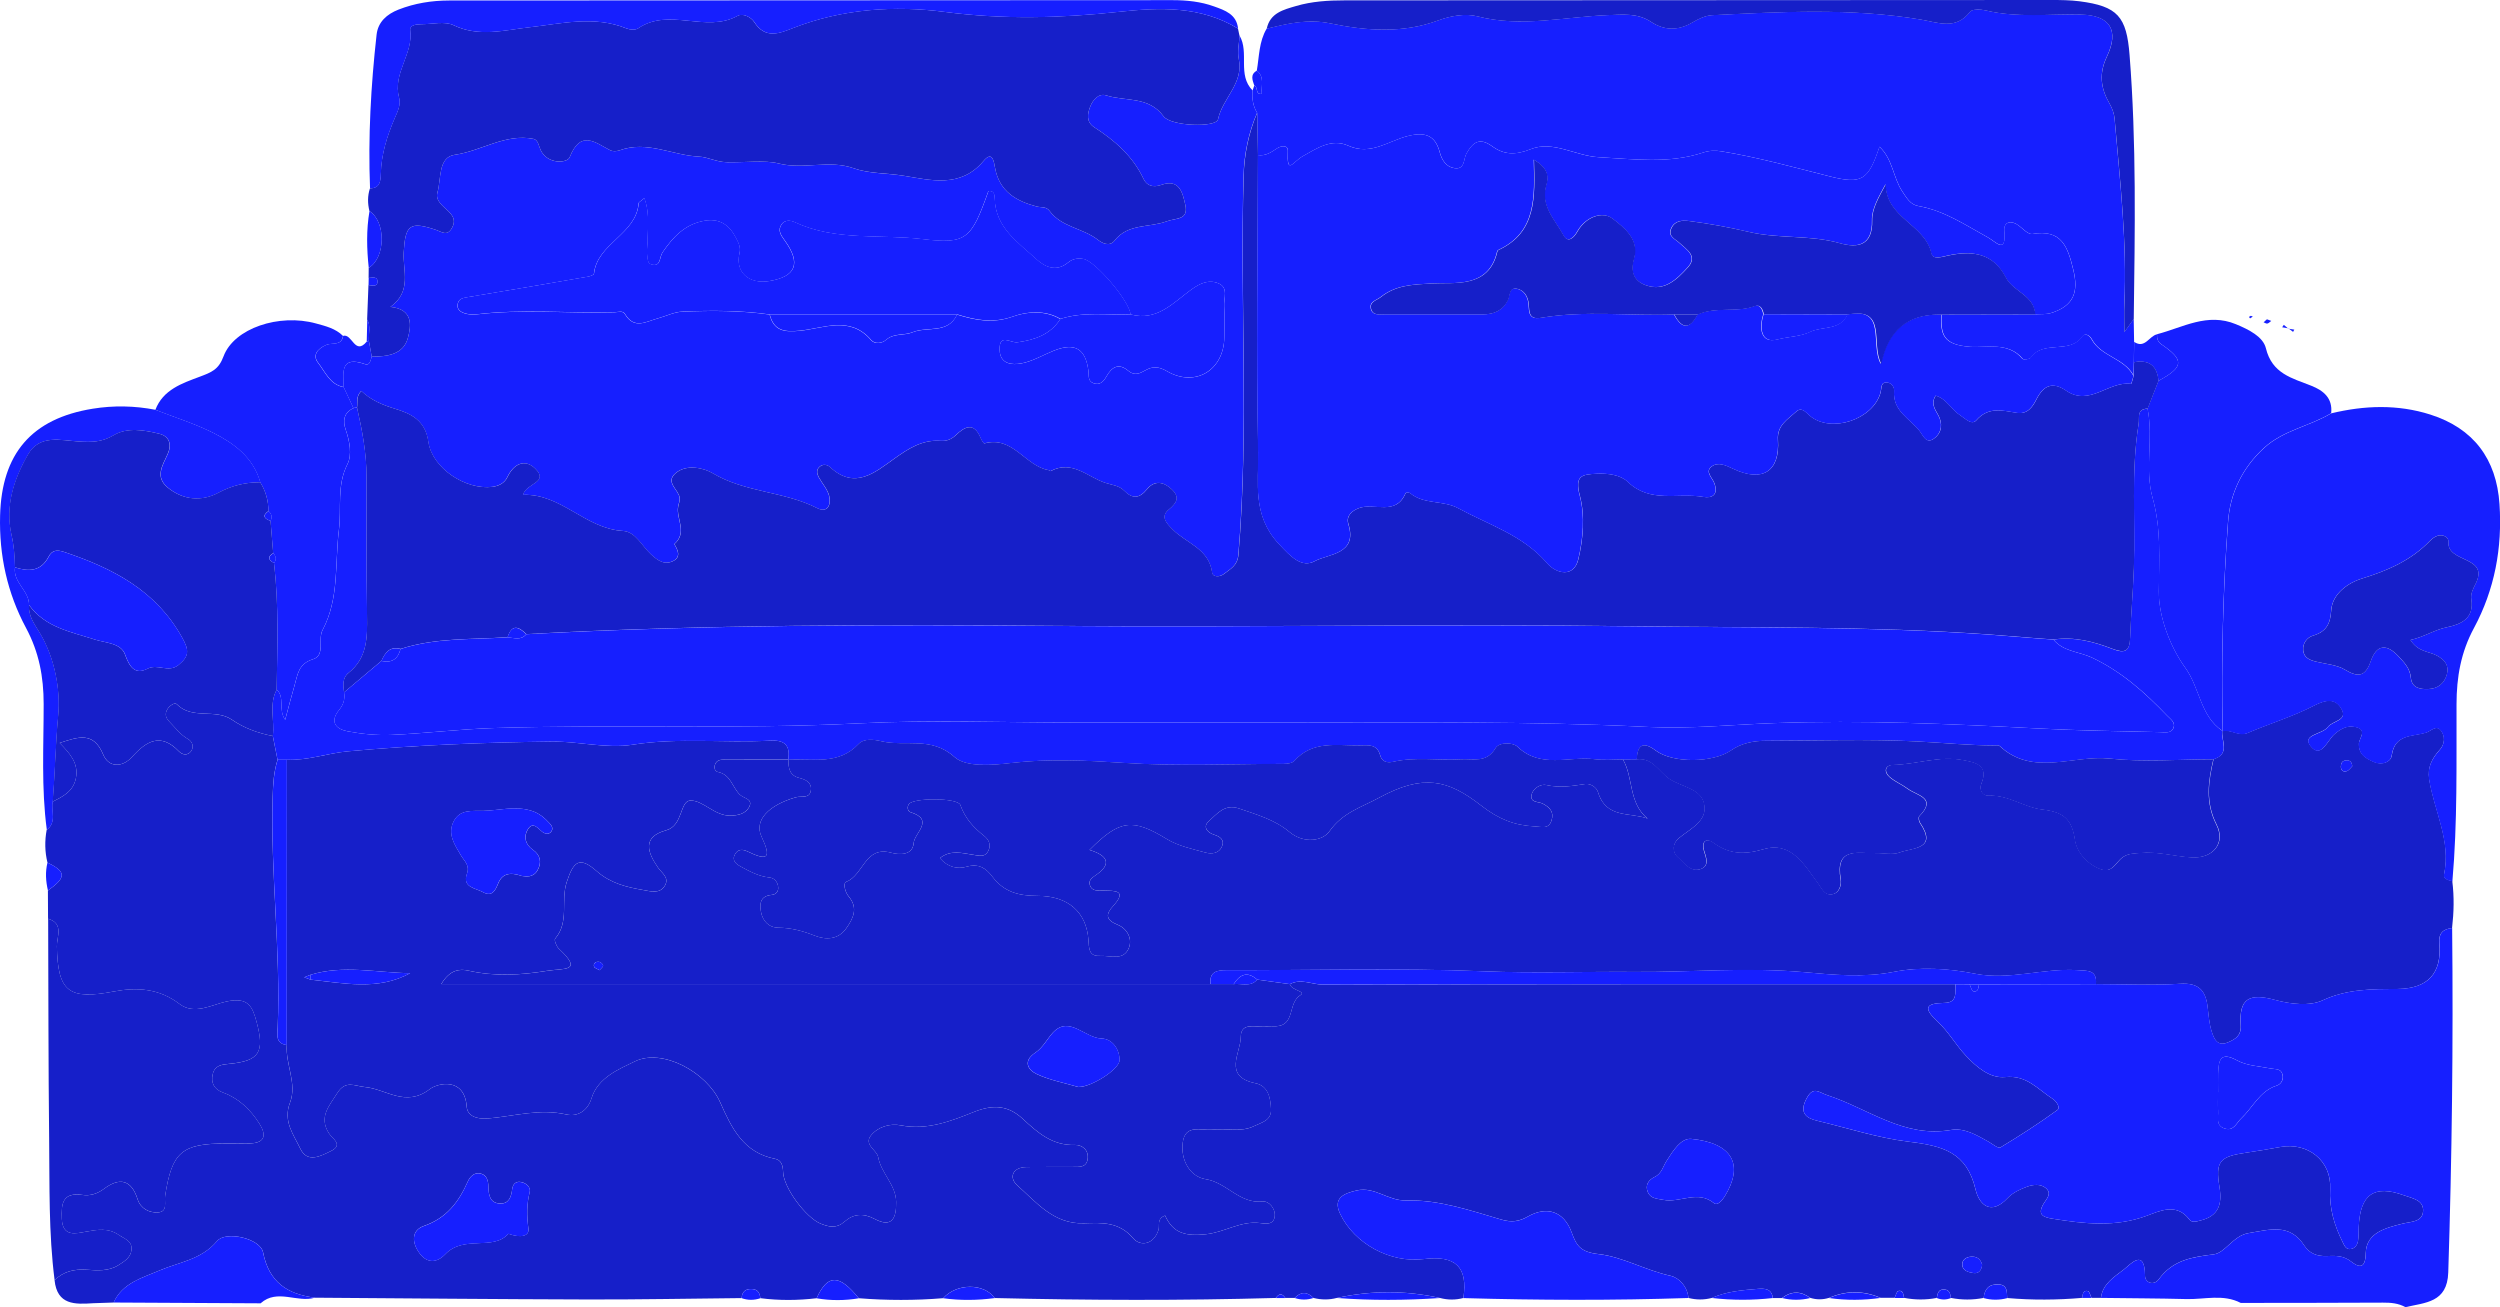 <?xml version="1.0" encoding="UTF-8"?>
<svg id="Layer_2" data-name="Layer 2" xmlns="http://www.w3.org/2000/svg" viewBox="0 0 507.32 265.27">
  <defs>
    <style>
      .cls-1 {
        fill: #161fff;
      }

      .cls-2 {
        fill: #161fc9;
      }
    </style>
  </defs>
  <g id="Layer_1-2" data-name="Layer 1">
    <g id="qQUA5o.tif">
      <g>
        <path class="cls-2" d="m361.64,263.41c-.63,0-1.26,0-1.88,0-.23-1.95-1.69-1.97-3.1-1.86-3.16.26-6.33.53-9.28,1.84-1.58.41-3.16.41-4.74,0-.23-2.34-1.88-4.11-3.71-4.52-5.01-1.1-9.71-3.84-14.5-4.38-3.84-.43-4.53-1.79-5.53-4.49-1.55-4.18-5-5.34-8.87-3.13-1.74.99-3.27,1.22-5.34.62-6.33-1.86-12.7-4.07-19.37-3.89-3.62.1-6.38-2.87-10.01-2.03-2.53.59-4.89,1.5-3.38,4.7,2.91,6.18,10.3,10.08,16.97,9.23,6.51-.83,9,1.62,8.06,7.9-1.58.43-3.16.41-4.74,0-6.98-1.57-13.96-1.55-20.94-.01-1.58.41-3.16.4-4.74,0-1.28-1.31-2.55-1.31-3.82,0-.63,0-1.26,0-1.89,0-.64-.97-1.28-.96-1.92,0-19.02.55-38.04.48-57.05.02-2.2-3.06-7.71-3.04-10.47.03-5.71.47-11.41.46-17.12.01-3.98-4.93-6.32-4.93-8.56,0-3.8.45-7.61.48-11.41-.01-.11-1.02-.49-1.78-1.66-1.86-1.33-.09-2.05.51-2.15,1.84-10.4.1-20.81.31-31.21.28-18.45-.05-36.91-.23-55.36-.36-5.57-.71-9.32-3.11-10.53-9.2-.56-2.83-7.55-4.44-9.35-2.29-3.19,3.81-7.73,4.26-11.81,6.02-3.39,1.46-7.4,2.49-9.17,6.45-1.38.05-2.77.09-4.15.14-3.69.25-7.32.39-7.84-4.68,1.82-1.76,3.97-2.28,6.47-2.11,2.19.15,4.45.35,6.47-.92,1.22-.77,2.51-1.53,2.67-3.12.18-1.8-1.4-2.22-2.56-3.01-2.18-1.5-4.34-1.09-6.76-.66-1.88.34-4.66,1.14-4.82-2.6-.13-3.07.11-5.45,4.16-4.87,1.61.23,3.05-.23,4.43-1.26,3.14-2.34,5.51-1.86,6.79,2.14.61,1.9,2.34,2.76,4.08,2.67,2.12-.1,1.31-2.12,1.51-3.39,1.38-8.89,3.37-10.6,12.42-10.6,1.58,0,3.17.03,4.75-.01,3.26-.09,3.35-1.83,1.93-4.06-1.81-2.83-4.15-5.11-7.42-6.29-1.71-.62-2.47-1.95-2.01-3.77.43-1.73,1.83-1.89,3.33-2.03,6.13-.59,7.21-2.34,5.56-8.49-.86-3.17-1.71-5.1-6.07-4.17-2.96.63-6.56,2.81-9.59.5-4.12-3.15-8.65-3.42-13.28-2.53-9.2,1.77-11.41.08-11.59-9.15-.04-1.9,1.48-4.62-1.79-5.61,0-1.9-.02-3.8-.03-5.71,3.76-2.7,3.75-3.8-.09-5.69-.54-2.2-.57-4.41-.16-6.63,2.1-1.55.81-3.82,1.21-5.73,2.11-1.04,4.17-2.08,4.71-4.72.64-3.09-1.28-5.13-3.29-7.19,3.79-1.23,6.87-2.38,8.85,2.38,1.08,2.6,3.83,2.68,5.86.44,2.91-3.22,5.8-4.95,9.5-1.1.69.72,1.8.91,2.47-.06.64-.91.22-1.98-.63-2.45-1.57-.88-2.56-2.29-3.77-3.51-.77-.78-.99-1.57-.43-2.52.43-.73,1.5-1.46,1.89-1.06,3.16,3.24,7.83.82,11.24,3.18,2.46,1.7,5.31,2.72,8.28,3.29.32,1.61.64,3.22.96,4.83-.77,2.42-.92,4.9-.99,7.44-.47,15.61,1.65,31.15,1.02,46.76-.06,1.47-.53,3.34,1.84,3.68-.28,3.94,2.14,7.84.65,11.7-1.45,3.76.74,6.48,2.09,9.32,1.45,3.04,4.19,1.48,6.21.5,2.63-1.28.27-2.53-.43-3.65-2.04-3.29.04-5.43,1.69-8.06,1.73-2.77,3.51-1.48,5.67-1.28,4.28.4,8.22,4.19,13.13.43,1.63-1.25,7.06-2.5,7.5,3.55.14,1.88,2,2.6,4.39,2.39,5.25-.46,10.44-2.05,15.86-.8,2.15.49,4.27-.66,5.07-3.27,1.32-4.27,5.65-5.96,8.79-7.5,5.55-2.73,14.59,2.15,17.33,8.3,2.34,5.27,4.74,10.23,11.17,11.47,1.19.23,1.57,1.32,1.59,2.59.05,3.22,4.64,9.37,7.65,10.57,1.71.69,3.2,1.01,4.81-.41,1.81-1.6,3.79-1.79,6.11-.56,3.7,1.97,4.42-.38,4.38-3.44-.04-3.48-3.03-5.77-3.65-9.1-.27-1.46-2.99-2.53-1.45-4.42,1.45-1.77,3.9-2.46,6.04-2.03,5.36,1.07,10.31-.91,14.84-2.72,4.14-1.66,7.11-1.18,9.9,1.39,3.1,2.87,6.04,5.46,10.65,5.31,1.29-.04,2.79.94,2.53,2.83-.25,1.79-1.69,1.6-2.93,1.62-3.17.03-6.34-.02-9.51.04-2.91.05-3.54,2.2-1.86,3.69,3.91,3.48,7.45,7.93,13.58,7.72,3.61-.12,7.08-.34,9.96,3.04,1.46,1.71,4.18,1.29,5.12-1.67.3-.96-.39-2.29,1.35-2.94,1.64,3.6,4.15,4.22,8.27,3.79,3.81-.39,7.06-2.75,10.94-2.28,1.15.14,2.84.45,3.04-1.35.18-1.63-1.22-3.16-2.45-3.02-4.7.52-7.26-3.86-11.58-4.53-3.13-.49-5.08-3.85-4.64-7.4.49-3.88,3.79-2.39,6.08-2.65,2.8-.32,5.73.61,8.43-.73,1.5-.74,3.5-1.1,3.41-3.41-.1-2.31-.59-4.75-3.14-5.27-6.7-1.36-3-6.2-3-9.38,0-3.26,3.33-1.8,5.3-2.14.62-.11,1.27-.02,1.9-.05,3.89-.21,2.3-4.7,4.9-6.31,1.26-.78-1.87-.96-2.12-2.23,2.26-1.23,4.51.11,6.78.1,42.76-.12,85.52-.09,128.28-.09-.11,1.65.49,3.74-2.27,3.79-3.85.07-4.32,1.05-1.35,3.8,2.17,2.01,3.67,4.72,5.71,6.9,2.16,2.31,4.9,4.67,8.02,4.35,4.35-.44,6.58,2.48,9.54,4.37.85.54,1.7,1.82,1,2.33-3.73,2.71-7.61,5.21-11.56,7.59-.42.25-1.62-.74-2.43-1.2-2.37-1.33-4.93-2.83-7.57-2.36-9.52,1.67-16.79-4.33-25-7.02-1.9-.62-2.95-1.98-4.35.7-1.46,2.79-.11,3.9,2.09,4.43,6.19,1.48,12.43,3.52,18.57,4.26,7.03.86,11.87,2.11,13.67,9.72.73,3.08,3.11,5.36,6.52,1.73,1.03-1.1,2.59-1.83,4.05-2.34,1.13-.4,2.63-.56,3.65.29,1.4,1.17.14,2.22-.46,3.27-1.23,2.14-.11,2.66,1.88,2.98,6.41,1.02,12.67,1.78,19.1-.6,2.55-.94,6.05-2.71,8.65.76.53.7,1.39.41,2.2.21,3.71-.89,4.49-3.27,3.92-6.75-.87-5.26,0-6.24,5.38-7.02,2.33-.34,4.66-.73,6.98-1.16,5.55-1.01,10.38,2.8,10.09,8.48-.21,3.96.84,7.42,2.54,10.83.34.67.63,1.55,1.66,1.39.89-.14,1.33-.87,1.46-1.66.15-.93.1-1.89.14-2.84.28-6.59,3.12-8.6,9.15-6.4,1.71.63,4.18.95,3.89,3.39-.24,2.06-2.51,1.95-4.17,2.37-3.4.86-7.36,1.81-7.45,6-.07,3.43-1.56,2.77-2.98,1.67-1.61-1.25-3.23-1.16-4.92-1.1-1.93.08-3.54-.53-4.53-2.08-2.98-4.66-7.1-3.27-11.33-2.58-3.17.52-4.74,4.03-7.11,4.32-4.45.54-8.3,1.17-11.13,5.05-.98,1.34-2.78.78-2.79-.74-.04-5.76-3.09-2.17-4.33-1.22-1.91,1.47-4.27,2.89-4.62,5.74-.63,0-1.26,0-1.89,0-.25-.49-.42-1.32-.76-1.39-1.01-.22-1.03.7-1.16,1.39-5.07.44-10.14.47-15.21.03-.07-1.24.11-2.66-1.72-2.77-1.92-.12-2.89.89-3.05,2.75-2.22.43-4.43.43-6.65,0-.12-.77-.23-1.59-1.21-1.71-1.26-.16-1.52.74-1.66,1.71-2.22.43-4.43.41-6.64-.02-.14-.69-.15-1.62-1.16-1.4-.34.07-.51.91-.76,1.39-.95,0-1.89,0-2.84,0-3.49-1.49-6.98-1.51-10.47.02-1.26.38-2.53.39-3.79,0-1.91-1.42-3.82-1.43-5.72,0Zm-258.45-13.05c2.33.86,4.25.58,4.04-1.05-.33-2.55-.37-4.91.26-7.4.24-.96-.62-1.77-1.62-2.02-1.14-.28-1.8.33-1.94,1.45-.18,1.54-.68,2.96-2.47,2.88-2.09-.09-2.31-1.79-2.35-3.46-.03-1.16-.3-2.3-1.56-2.62-1.3-.34-2.21.69-2.62,1.61-1.84,4.15-4.29,7.41-8.9,9.02-2.6.9-2.47,3.42-.91,5.52,1.59,2.16,3.55,1.98,5.23.23,3.82-3.99,9.67-.6,12.84-4.18Zm239.95-19.26c-2.05-.09-3.55,2.29-4.95,4.48-.74,1.16-.98,2.57-2.42,3.26-1.25.6-1.98,1.67-1.38,3.08.57,1.34,1.9,1.32,3.17,1.57,3.39.66,6.95-2.06,10.28.68.65.53,1.62-.52,2.15-1.38,3.91-6.36,1.71-10.85-6.85-11.69Zm59.09,25.56c-.33-1.27-1.18-1.78-2.43-1.63-.84.1-1.58.62-1.61,1.43-.06,1.42,1.24,1.7,2.25,1.87,1.08.18,1.68-.57,1.78-1.67Z"/>
        <path class="cls-2" d="m497.64,178.83c.4,3.17.32,6.33-.05,9.5-1.88.21-2.77,1.1-2.59,3.14.54,6.07-2.37,9.17-8.49,9.22-5.17.04-10.19-.02-15.2,2.31-2.63,1.22-6.51.77-9.52-.05-5.39-1.48-7.46-.36-7.1,5.13.14,2.08-1.08,2.8-2.57,3.44-2.21.95-2.88-.81-3.33-2.25-.51-1.62-.61-3.38-.83-5.09-.42-3.3-1.9-4.78-5.58-4.54-5.66.36-11.37.08-17.06.07.27-2.94-1.73-2.7-3.71-2.83-6.96-.46-13.87,2.11-20.76.73-5.54-1.11-11.24-1.43-16.48-.4-6.21,1.23-12.34.61-18.2.08-11.51-1.04-22.94.02-34.38-.06-10.2-.08-20.39.3-30.65-.12-17.39-.71-34.84-.19-52.26-.23-2.02,0-3.5.34-3.24,2.82H89.55c1.75-2.95,3.76-3.12,5.54-2.72,5.35,1.22,10.58.9,15.95.03,3.41-.55,7.45.24,2.38-4.48-.5-.47-1.01-1.77-.76-2.05,2.91-3.39,1.11-7.68,2.33-11.42,1.43-4.42,2.66-5.29,6.13-2.25,2.83,2.48,6.1,3.23,9.49,3.82,1.4.25,3.31.82,4.32-.91.95-1.63-.61-2.53-1.39-3.65-2.15-3.1-3.3-6.21,1.66-7.58,3.45-.95,2.71-5.98,4.93-6.03,2.55-.06,4.88,3.11,8.08,3.06,1.5-.02,3.03-.37,3.76-1.64,1-1.74-1-1.82-1.82-2.61-1.53-1.47-1.84-4.1-4.46-4.61-.65-.12-.83-.89-.56-1.57.37-.91,1.21-.94,1.99-.94,4.28-.02,8.56-.01,12.84-.01l.03.03c-.02,1.68.24,3.21,2.21,3.69,1.33.33,2.56.95,2.36,2.48-.23,1.8-1.94,1.13-3.06,1.45-5.53,1.59-8.52,4.69-6.96,7.98,2.12,4.49,1.17,4.95-2.87,3-.99-.48-1.91-.45-2.48.52-.78,1.33.2,2.06,1.21,2.6,1.81.97,3.6,1.95,5.73,2.17,1,.1,1.68.86,1.79,1.93.09.95-.47,1.52-1.34,1.61-2.23.21-2.47,1.69-2.16,3.4.35,1.92,1.61,3.23,3.55,3.25,2.59.03,4.92.65,7.32,1.6,2.24.89,4.76.9,6.43-1.45,1.42-2.01,2.49-4.13.52-6.47-.78-.92-1.19-2.74-.5-3,3.49-1.3,3.76-7.37,9.12-5.89,1.68.46,4.38.56,4.56-2,.14-1.97,4.31-4.68-.63-6.22-.6-.19-.75-1.03-.36-1.63.89-1.35,9.94-1.33,10.46.16.94,2.68,2.66,4.58,4.81,6.26.92.72,1.46,1.75.91,2.94-.7,1.52-1.87,1.09-3.21.89-2.16-.32-4.51-1.05-6.66.7,1.62,1.87,3.61,2.26,5.4,1.74,2.49-.73,3.97.32,5.26,2.03,2.31,3.06,5.28,3.89,9.08,3.88,6.37-.01,9.97,3.36,10.4,8.89.12,1.62-.02,3.41,2.32,3.29,2.08-.1,4.82,1.08,5.89-1.63.76-1.92-.42-3.94-2.27-4.68-2.46-.99-2.47-2.12-.93-3.81,2.92-3.21.39-3.06-1.89-3.15-1.05-.04-2.36.31-2.83-1.1-.29-.88.35-1.44,1.04-1.9,3.65-2.42,2.48-4.13-1.11-5.23,6.18-6.23,8.78-6.41,15.72-2.19,2.32,1.41,5.19,2,7.87,2.74,1.2.33,2.67.17,3.28-1.24.6-1.38-.45-2.04-1.56-2.39-1.61-.5-2.29-1.72-1.1-2.76,1.66-1.44,3.19-3.57,6.12-2.57,3.58,1.23,7.31,2.3,10.2,4.73,3,2.52,6.8,1.83,8.15-.09,2.67-3.82,6.44-4.85,10.07-6.82,8.98-4.86,13.93-3.7,20.71,1.57,3.56,2.77,6.72,4.03,10.89,4.25,1.52.08,2.84.61,3.42-1.26.52-1.68-.38-2.63-1.81-3.37-.86-.44-2.62-.16-2.25-1.81.3-1.37,1.94-2.21,2.95-1.97,2.72.64,5.25.22,7.89-.19,1.01-.16,2.31.56,2.65,1.68,1.64,5.38,6.49,4.01,10.06,5.33-3.94-3.18-2.85-8.32-5.02-12.01.94-.01,1.87-.02,2.81-.03,3.24-.39,4.46,2.44,6.58,3.92,2.4,1.67,6.35,1.92,7.09,5,.86,3.6-2.78,5.14-5.16,7.12-1.23,1.03-1.34,2.8-.17,3.81,1.32,1.15,2.63,3.19,4.72,2.39,1.72-.66,1.04-2.27.61-3.7-.53-1.72.34-2.75,1.9-1.61,3.23,2.34,6.24,2.47,10.14,1.32,5.72-1.68,8.32,3.18,11.13,6.96.75,1.02,1.23,2.4,2.77,2.19,1.64-.23,1.96-2.12,1.81-2.96-1.21-6.79,3.53-5.33,7.2-5.4,1.58-.03,3.33.4,4.72-.13,2.59-.99,7.85-.58,4.15-6.05-.23-.34-.33-1.12-.12-1.33,3.66-3.72-.49-4.17-2.32-5.53-1.14-.84-2.49-1.41-3.58-2.3-1.38-1.12-1.12-2.54.6-2.57,4.73-.1,9.37-1.89,14.12-.98,2.45.47,5.35.93,3.76,4.8-.55,1.32.34,2.49,1.46,2.43,3.99-.21,7.24,2.38,10.85,2.8,4.24.49,6.05,1.82,6.68,6.15.34,2.37,2.29,4.8,5.06,5.91,2.55,1.02,3.23-1.39,4.65-2.38,1.14-.8,2.36-.74,3.61-.86,3.51-.33,6.89.71,10.34.91,4.36.26,6.98-2.89,5.07-6.66-2.3-4.54-1.66-8.8-.61-13.28,3.46-1.06,1.5-3.77,1.77-5.8l.11.11c1.72-.39,3.22,1.16,5.07.36,4.45-1.91,9.14-3.31,13.42-5.53,2.44-1.26,4.42-1.52,5.62.73,1.24,2.31-1.88,2.33-2.8,3.6-1.08,1.5-5.32,1.53-3.55,3.82,2.14,2.77,3.44-1.11,4.88-2.35,1.3-1.12,2.62-1.86,4.28-1.47,2.54.59.69,2.28.68,3.43-.02,2.22,1.46,2.97,3.1,3.69,1.64.72,3.4-.05,3.57-1.31.6-4.43,4.2-3.82,6.96-4.66.98-.3,2.03-1.61,2.97-.49.98,1.17.83,2.86-.17,3.95-1.6,1.75-2.54,3.61-2.17,5.99,1.02,6.45,4.5,12.5,3.02,19.37-.18.83.89,1.17,1.7,1.3Zm-20.3-23.34c-.1-1.08-.67-1.23-1.31-1.18-.74.06-1.01.61-1.01,1.27,0,.77.54,1.15,1.18.92.49-.17.84-.73,1.14-1.01Zm-355.68,41.39c.3-.36.77-.69.73-.95-.04-.29-.5-.71-.82-.75-.61-.08-1.22.21-1.03.97.07.29.65.44,1.11.73Z"/>
        <path class="cls-1" d="m251.54,7.22c2.02,3.44-.5,7.97,2.65,11.14-.16,1.6.06,3.13.91,4.53-1.76,4.07-2.63,8.42-2.75,12.74-.76,25.64,1.12,51.31-1.06,76.94-.19,2.26-1.63,2.87-2.92,3.89-.81.64-2.27.74-2.41-.28-.67-4.89-5.28-5.95-8.06-8.78-1.11-1.13-2.53-2.5-.78-3.96,1.65-1.38,2.39-2.51.6-4.18-1.64-1.53-3.46-1.83-4.96,0-1.59,1.93-2.95,2.04-4.69.28-1.02-1.03-2.52-1.13-3.86-1.58-3.6-1.22-6.66-4.66-11.02-2.37-.08.04-.27-.17-.42-.19-4.74-.81-7.25-7.03-13.04-5.42-.14.04-.58-.68-.75-1.1-1.36-3.27-3.16-2.37-5.06-.55-.85.82-1.85,1.22-3.02,1.13-3.74-.28-6.56,1.56-9.47,3.64-3.92,2.79-7.98,6.35-13.01,1.69-.58-.54-1.47-.68-2.16-.03-.69.65-.48,1.44-.08,2.16.69,1.24,1.73,2.38,2.06,3.7.44,1.79-.3,3.58-2.48,2.47-6.71-3.41-14.59-3.13-21.21-7.09-1.55-.93-5.16-1.96-7.47.03-2.17,1.86.63,3.31.83,5.01.07.59-.22,1.22-.32,1.83-.38,2.45,1.92,5.17-.74,7.52-.12.1,1.82,2.32-.12,3.38-1.84,1.01-3.25,0-4.63-1.26-1.85-1.68-3.13-4.61-5.71-4.77-7.65-.46-12.53-7.6-20.26-7.32.57-2.38,5.4-2.48,2.43-5.36-2.11-2.05-4.35-.9-5.62,1.77-.59,1.24-1.8,1.81-3.08,1.97-5.37.65-12.19-3.78-12.95-9.15-.62-4.41-3.6-5.74-6.85-6.73-2.56-.78-4.87-1.78-6.76-3.58-1.14,1.14-.7,2.33-.88,3.38-.24-.01-.48.02-.7.1-.67-1.43-1.33-2.85-2-4.28-.06-2.97-.73-6.44,4.38-4.63.93.33,1.1-.81,1.33-1.53,3.09-.04,6.38-.35,7.33-3.77.71-2.56,1.09-5.85-3.53-6.33,4.41-3.19,2.49-7.39,2.69-11.04.31-5.59,1.23-6.4,6.58-4.58,1.17.4,2.22,1.33,3.2-.38.79-1.4.36-2.34-.64-3.34-1.09-1.1-2.79-2.15-2.29-3.89.78-2.75.1-7.16,3.52-7.64,5.42-.77,10.25-4.35,15.95-3.23.98.19,1.08,1.44,1.48,2.29,1.4,2.93,5.39,2.67,5.88,1.44,2.25-5.66,5.16-3,8.25-1.41.5.26,1.31.22,1.87.01,5.56-2.04,10.73,1.02,16.12,1.27,1.81.09,3.48,1.08,5.63,1.14,3.56.1,7.73-.47,10.47.24,5.21,1.34,10.24-.82,15.31.99,3.07,1.1,6.73.97,10.11,1.51,5.43.88,11.55,2.59,16.21-2.98,1.84-2.2,2.12.14,2.37,1.46.89,4.7,4.28,6.68,8.45,7.77.89.23,1.91-.03,2.58.87,2.43,3.33,6.77,3.5,9.81,5.87.83.65,2.35,1.53,3.42.15,2.71-3.48,7.03-2.57,10.53-3.88,1.9-.71,4.5-.21,3.8-3.34-.53-2.41-1.18-5.38-4.87-4.06-1.72.61-2.98.13-3.61-1.22-2.18-4.63-5.82-7.78-9.99-10.47-1.69-1.09-1.4-2.77-.81-4.24.54-1.35,1.71-2.73,3.24-2.23,3.9,1.26,8.61.11,11.63,4.24,1.49,2.04,10.69,2.33,11.05.61.91-4.28,5.26-7.31,4.21-12.27-.32-1.5.09-3.14.16-4.72Zm-36.36,57.51c-2.02,3.19-5.23,4.25-8.7,4.74-1.37.19-3.72-1.92-3.63,1.52.08,2.96,2.56,3.11,4.42,2.76,2.27-.42,4.38-1.71,6.57-2.58,4.26-1.71,6.45-.44,7.03,4.07.12.91-.16,2,.91,2.48,1.29.57,2.14-.24,2.7-1.24,1.12-2.01,2.5-2.9,4.52-1.2,1.27,1.07,2.37.46,3.47-.15,1.53-.86,2.75-.72,4.35.21,5.77,3.35,11.61-.24,11.63-6.99,0-2.05.12-4.11-.03-6.16-.12-1.61.92-3.8-1.13-4.67-1.93-.82-3.64-.12-5.56,1.26-3.6,2.61-6.95,6.49-12.31,5.03-.3-2.78-7.13-10.8-9.58-11.26-1.15-.21-2.2-.02-3.12.74-2.37,1.95-4.65.94-6.43-.69-3.72-3.43-8.31-6.38-8.45-12.33-.02-.75-.12-1.62-1.28-1.48-3.47,9.77-4.45,10.81-13.37,9.74-8.65-1.04-17.66.44-25.94-3.44-.85-.4-1.99-.48-2.63.4-.89,1.23-.2,2.2.62,3.34,3.35,4.65,2.26,7.32-3.17,8.22-4.12.69-6.93-1.85-6.03-5.61.3-1.27-.19-2.15-.68-3.11-1.33-2.64-3.3-4.09-6.46-3.52-3.96.71-6.43,3.38-8.49,6.45-.63.94-.3,2.84-2.08,2.45-1.38-.31-.74-1.87-.85-2.89-.34-3.4.62-6.96-.74-10.61-.71.62-1.13.81-1.15,1.03-.51,6.36-8.38,8.07-9.08,14.32-.03.24-.77.51-1.21.59-8.18,1.42-16.35,2.83-24.54,4.18-.85.14-1.58.31-1.84,1.15-.36,1.16.39,1.8,1.34,2.1.74.23,1.57.32,2.34.23,9.34-1.12,18.7-.18,28.04-.43.8-.02,1.73-.39,2.16.35,1.89,3.19,4.34,1.52,6.67.89,1.67-.45,3.31-1.3,4.98-1.37,5.91-.25,11.84-.25,17.72.58.84,3.33,2.98,3.61,6.1,3.3,4.89-.49,10.2-3.11,14.49,1.89.77.9,2.2.69,3.06-.06,1.61-1.39,3.69-.82,5.32-1.51,3-1.26,7.21.41,9.07-3.61,3.74,1.16,7.27,1.87,11.36.39,2.84-1.02,6.48-1.32,9.58.51Z"/>
        <path class="cls-1" d="m255.1,22.89c-.85-1.4-1.07-2.93-.91-4.53.11-.33.22-.66.33-.98.84.22.13,1.86,1.53,1.68-.18-1.65.63-3.44-1.01-4.72.5-2.88.43-5.89,2-8.52,4.25-1.06,8.32-2.04,12.94-1.08,7.24,1.5,14.63,2.09,21.93-.63,2.42-.9,5.46-1.43,7.87-.81,8.91,2.32,17.66.1,26.47-.24,2.99-.11,6.03-.45,8.75,1.34,2.78,1.84,5.58,1.83,8.48.12,1.2-.71,2.61-1.38,3.96-1.45,14.15-.69,28.32-1.48,42.39.9,3.53.6,7.04,2.16,9.94-1.59.45-.58,2.17-.52,3.19-.27,6.41,1.55,12.92.67,19.37.84,5.81.15,7.79,3.11,5.2,8.56-1.63,3.42-1.25,6.4.55,9.5.54.92.94,2.04,1.03,3.09,1.08,12.56,2.56,25.1,1.97,37.74-.08,1.62-.01,3.24-.01,5.56,1.02-1.42,1.47-2.05,1.92-2.68.03,1.55.05,3.09.08,4.64-.02,1.38-.03,2.76-.05,4.14-.02.89-.04,1.78-.06,2.68-1.89-3.53-6.58-3.83-8.47-7.36-.43-.81-1.39-1.28-1.89-.56-2.57,3.74-7.92.63-10.48,4.34-.22.32-1.46.45-1.66.21-2.85-3.51-7.61-2.19-10.65-2.43-5.51-.42-5.95-2.51-5.82-6.54,6.33-.01,12.66-.03,18.99-.04,1.1-.09,2.26.03,3.28-.29,4.6-1.45,5.57-4.28,4.49-8.73-1.14-4.71-2.37-8.33-8.33-7.3-.79.14-1.86-1.02-2.72-1.68-1.58-1.21-3.12-.79-2.96,1.02.44,4.89-1.67,2.26-3.34,1.35-4.53-2.49-8.84-5.43-14.09-6.36-1.66-.29-2.36-1.61-3.29-3-1.85-2.76-1.89-6.48-4.61-9.04-2.26,6.8-3.57,7.68-10.1,6.02-7.29-1.85-14.53-3.86-21.96-5.08-1.26-.21-2.48-.17-3.73.25-6.97,2.32-14.11,1.32-21.19.94-4.66-.25-9.29-3.44-13.77-1.64-3.15,1.27-5.45,1.15-7.83-.57-2.58-1.87-3.93-.84-5.24,1.47-.62,1.1-.26,3.25-2.38,2.97-1.73-.23-2.6-1.61-3.04-3.25-.93-3.5-3.05-4.13-6.47-3.28-3.93.98-7.56,4.02-12.07,1.97-3.46-1.57-6.52.62-9.2,2.1-2.12,1.18-3.3,4.02-3.08-1.02.06-1.3-1.39-1.08-2.18-.55-1.21.81-2.35,1.61-3.9,1.36-.05-2.85-.1-5.71-.15-8.56Z"/>
        <path class="cls-2" d="m251.54,7.22c-.08,1.58-.48,3.23-.16,4.72,1.05,4.96-3.31,7.99-4.21,12.27-.36,1.72-9.56,1.43-11.05-.61-3.02-4.13-7.73-2.98-11.63-4.24-1.52-.49-2.7.89-3.24,2.23-.59,1.47-.88,3.15.81,4.24,4.17,2.69,7.81,5.84,9.99,10.47.64,1.35,1.9,1.83,3.61,1.22,3.69-1.32,4.34,1.65,4.87,4.06.69,3.13-1.9,2.62-3.8,3.34-3.49,1.31-7.82.4-10.53,3.88-1.07,1.37-2.59.5-3.42-.15-3.04-2.37-7.38-2.54-9.81-5.87-.66-.91-1.69-.64-2.58-.87-4.17-1.09-7.57-3.07-8.45-7.77-.25-1.32-.53-3.66-2.37-1.46-4.66,5.57-10.78,3.86-16.21,2.98-3.39-.55-7.04-.42-10.11-1.51-5.07-1.81-10.1.35-15.31-.99-2.74-.71-6.9-.14-10.47-.24-2.15-.06-3.82-1.06-5.63-1.14-5.39-.25-10.56-3.32-16.12-1.27-.56.2-1.37.24-1.87-.01-3.09-1.58-6-4.24-8.25,1.41-.49,1.22-4.48,1.49-5.88-1.44-.41-.85-.5-2.09-1.48-2.29-5.7-1.12-10.53,2.45-15.95,3.23-3.42.49-2.73,4.89-3.52,7.64-.49,1.74,1.2,2.79,2.29,3.89.99,1,1.43,1.94.64,3.34-.97,1.72-2.03.78-3.2.38-5.35-1.82-6.27-1.01-6.58,4.58-.2,3.65,1.72,7.85-2.69,11.04,4.62.48,4.24,3.77,3.53,6.33-.95,3.41-4.24,3.73-7.33,3.77-.2-1.1-.4-2.19-.59-3.29-.07-1.42.44-2.88-.34-4.25.09-2.33.18-4.66.27-6.99.73.05,1.81.44,1.83-.69.02-1.13-1.07-.78-1.8-.75,0-.68.01-1.37.02-2.05,3.44-2.07,3.53-9.36.15-11.52-.38-1.55-.4-3.08.1-4.61,1.97-.05,2.16-1.34,2.2-2.92.09-4,1.28-7.76,2.85-11.39.58-1.33,1.25-2.68.86-4.1-1.36-4.92,2.91-8.86,2.26-13.68-.15-1.08,1.28-1.21,2.23-1.22,2.22-.01,4.77-.67,6.58.2,5.12,2.47,10.38.98,15.27.43,6.72-.76,13.22-2.45,19.84.23.68.27,1.79.34,2.33-.03,6.29-4.31,13.77,1.02,20.17-2.53,1.12-.62,2.79.3,3.38,1.24,2.29,3.58,5.2,2.28,7.97,1.2,9.96-3.88,20.54-4.58,30.72-3.24,11.91,1.57,23.53,1.26,35.32-.02,8.27-.9,16.61-1.22,24.17,3.4.1.47.2.94.3,1.41Z"/>
        <path class="cls-1" d="m425.34,199.7c5.69.01,11.39.29,17.06-.07,3.67-.23,5.15,1.25,5.58,4.54.22,1.71.31,3.46.83,5.09.45,1.44,1.12,3.2,3.33,2.25,1.49-.64,2.71-1.36,2.57-3.44-.36-5.5,1.71-6.61,7.1-5.13,3.01.83,6.89,1.28,9.52.05,5.01-2.33,10.03-2.27,15.2-2.31,6.12-.05,9.02-3.14,8.49-9.22-.18-2.04.71-2.93,2.59-3.14.24,23.31-.04,46.61-.79,69.91-.2,6.14-4.68,6.08-8.69,7.03-1.42-.8-2.96-.93-4.56-.92-9.62.05-19.24.05-28.86.06-3.55-1.85-7.33-.69-11.01-.78-5.78-.15-11.57-.16-17.36-.24.35-2.85,2.71-4.27,4.62-5.74,1.24-.95,4.29-4.54,4.33,1.22.01,1.52,1.81,2.08,2.79.74,2.83-3.87,6.68-4.5,11.13-5.05,2.37-.29,3.94-3.8,7.11-4.32,4.22-.69,8.35-2.08,11.33,2.58.99,1.54,2.6,2.16,4.53,2.08,1.69-.07,3.32-.15,4.92,1.1,1.42,1.1,2.92,1.76,2.98-1.67.09-4.19,4.05-5.14,7.45-6,1.66-.42,3.93-.31,4.17-2.37.29-2.44-2.18-2.77-3.89-3.39-6.03-2.2-8.86-.19-9.15,6.4-.04.95.02,1.91-.14,2.84-.13.79-.56,1.51-1.46,1.66-1.02.16-1.32-.72-1.66-1.39-1.71-3.4-2.75-6.86-2.54-10.83.29-5.68-4.54-9.49-10.09-8.48-2.32.42-4.65.82-6.98,1.16-5.38.78-6.25,1.76-5.38,7.02.57,3.47-.2,5.86-3.92,6.75-.81.19-1.67.49-2.2-.21-2.6-3.47-6.11-1.7-8.65-.76-6.43,2.38-12.69,1.62-19.1.6-2-.32-3.11-.83-1.88-2.98.6-1.06,1.86-2.11.46-3.27-1.03-.85-2.52-.69-3.65-.29-1.46.51-3.02,1.25-4.05,2.34-3.41,3.63-5.79,1.35-6.52-1.73-1.8-7.61-6.64-8.86-13.67-9.72-6.14-.75-12.37-2.79-18.57-4.26-2.2-.52-3.55-1.64-2.09-4.43,1.4-2.67,2.45-1.32,4.35-.7,8.21,2.69,15.48,8.7,25,7.02,2.65-.47,5.21,1.03,7.57,2.36.81.46,2.01,1.45,2.43,1.2,3.95-2.38,7.83-4.88,11.56-7.59.7-.51-.15-1.79-1-2.33-2.95-1.89-5.18-4.81-9.54-4.37-3.12.31-5.86-2.04-8.02-4.35-2.04-2.18-3.54-4.89-5.71-6.9-2.96-2.75-2.5-3.73,1.35-3.8,2.76-.05,2.16-2.14,2.27-3.79.95,0,1.9.01,2.86.02.25.49.41,1.33.75,1.41,1.02.22,1.02-.72,1.16-1.41,7.91-.01,15.82-.03,23.74-.04Zm24.77,21.91c0,1.27-.07,2.54.02,3.8.09,1.32-.56,3.03,1.37,3.61,1.83.55,2.34-1.15,3.33-2.08,2.37-2.23,3.72-5.54,7.19-6.64.91-.29,1.47-1.26,1.15-2.33-.34-1.17-1.43-.95-2.34-1.14-2.3-.46-4.84-.55-6.82-1.63-3.53-1.93-3.77.04-3.88,2.62-.05,1.26,0,2.53,0,3.8Z"/>
        <path class="cls-1" d="m497.64,178.83c-.81-.14-1.88-.47-1.7-1.3,1.48-6.87-2-12.92-3.02-19.37-.38-2.38.57-4.23,2.17-5.99,1-1.09,1.15-2.78.17-3.95-.94-1.12-1.99.19-2.97.49-2.76.84-6.37.23-6.96,4.66-.17,1.26-1.93,2.02-3.57,1.31-1.64-.72-3.13-1.47-3.1-3.69.01-1.15,1.86-2.84-.68-3.43-1.67-.39-2.98.35-4.28,1.47-1.44,1.24-2.74,5.12-4.88,2.35-1.77-2.29,2.47-2.32,3.55-3.82.91-1.26,4.04-1.28,2.8-3.6-1.21-2.24-3.19-1.99-5.62-.73-4.28,2.22-8.97,3.62-13.42,5.53-1.86.8-3.36-.75-5.07-.36-.3-14.2.03-28.41,1.09-42.56.42-5.68,2.83-10.85,7.32-14.95,3.97-3.62,9.23-4.38,13.6-7.01,6.73-1.62,13.45-1.87,20.12.25,8.73,2.78,13.42,8.99,14.03,18.17.6,8.89-.99,17.36-5.19,25.16-2.65,4.91-3.52,9.94-3.53,15.43-.04,11.99.21,23.99-.84,35.96Zm-8.5-48.96c2.83-.64,4.87-2.07,7.42-2.59,2.8-.57,5.54-1.77,4.93-5.65-.18-1.11.33-2.09.85-3.12,2.94-5.79-5.85-4.2-5.49-8.56.08-.91-1.07-1.56-2.16-1.24-.57.17-1.13.58-1.56,1.02-3.88,4.02-8.65,6.08-13.98,7.72-2.38.73-5.87,2.91-6.09,6.4-.17,2.79-1.01,4.34-3.72,5.15-1.13.34-2.1,1.5-1.97,2.96.14,1.53,1.33,1.99,2.63,2.31,1.97.49,4.17.62,5.83,1.62,2.74,1.65,4.17,1.4,5.26-1.74,1.16-3.33,3.17-3.6,5.6-.99,1.2,1.28,2.34,2.45,2.53,4.38.19,2,1.8,2.36,3.52,2.29,1.99-.08,3.28-1.15,3.79-2.99.49-1.8-.43-2.92-2.02-3.8-1.62-.89-3.79-.69-5.38-3.17Z"/>
        <path class="cls-2" d="m9.76,186.43c3.27.99,1.75,3.71,1.79,5.61.18,9.23,2.39,10.92,11.59,9.15,4.63-.89,9.16-.62,13.28,2.53,3.02,2.32,6.63.13,9.59-.5,4.36-.92,5.22,1,6.07,4.17,1.66,6.15.57,7.9-5.56,8.49-1.5.14-2.9.3-3.33,2.03-.46,1.83.3,3.15,2.01,3.77,3.27,1.19,5.61,3.46,7.42,6.29,1.42,2.22,1.33,3.97-1.93,4.06-1.58.04-3.17.01-4.75.01-9.05,0-11.04,1.71-12.42,10.6-.2,1.27.62,3.29-1.51,3.39-1.74.08-3.47-.77-4.08-2.67-1.28-4-3.65-4.48-6.79-2.14-1.38,1.03-2.82,1.49-4.43,1.26-4.05-.58-4.29,1.8-4.16,4.87.16,3.75,2.93,2.94,4.82,2.6,2.42-.44,4.58-.84,6.76.66,1.16.8,2.75,1.21,2.56,3.01-.16,1.58-1.45,2.35-2.67,3.12-2.02,1.27-4.29,1.07-6.47.92-2.5-.17-4.66.35-6.47,2.11-1.23-9.57-1-19.21-1.11-28.83-.16-14.84-.14-29.69-.2-44.53Z"/>
        <path class="cls-1" d="m473.05,83.86c-4.37,2.64-9.63,3.39-13.6,7.01-4.49,4.1-6.9,9.28-7.32,14.95-1.06,14.15-1.39,28.36-1.09,42.56,0,0-.11-.11-.11-.11-4.46-3-4.51-8.67-7.5-12.79-2.94-4.06-5.41-10.22-5.36-15.57.06-6.4.51-12.62-1.26-18.9-1.66-5.9.21-12.1-1.02-18.09.74-1.88,1.48-3.76,2.22-5.64,5.18-2.82,5.28-4.21.58-7.43-.72-.49-.93-1.2-.86-2.03,5.24-1.36,10.2-4.44,16.02-2.02,2.61,1.08,5.49,2.53,6.06,4.86,1.26,5.2,5.33,6.07,9.22,7.62,2.48.99,4.36,2.51,4.03,5.57Z"/>
        <path class="cls-1" d="m69.74,78.54c.67,1.43,1.33,2.85,2,4.28-2.02.92-2.21,2.6-1.59,4.39.81,2.33,1.3,5.11.36,6.96-2.22,4.39-1.19,8.91-1.74,13.35-.84,6.82.09,13.93-3.32,20.34-1,1.88.62,5.12-1.95,5.92-3.01.94-3.11,3.19-3.75,5.37-.65,2.2-1.21,4.42-1.89,6.92-1.47-2.11.02-4.55-1.72-6.15.12-8.56.47-17.12-.54-25.65.5-.71.45-1.38-.17-2-.18-2.18-.35-4.37-.53-6.55.35-.78.24-1.45-.44-2,.02-2.11-.55-4.05-1.65-5.84-1.41-5-5.23-7.86-9.5-10.01-3.76-1.89-7.84-3.16-11.78-4.7,1.56-4.13,5.49-5.4,8.99-6.72,2.35-.89,3.83-1.4,4.84-4.13,2.12-5.72,11.31-8.75,18.77-6.68,1.93.53,3.97,1.01,5.48,2.53-.33,2.1-2.24,1.31-3.42,1.83-1.75.76-2.86,2.07-1.65,3.63,1.44,1.85,2.4,4.41,5.17,4.93Z"/>
        <path class="cls-2" d="m433,64.74c-.45.63-.9,1.26-1.92,2.68,0-2.33-.06-3.95.01-5.56.59-12.65-.88-25.18-1.97-37.74-.09-1.06-.5-2.17-1.03-3.09-1.8-3.1-2.18-6.08-.55-9.5,2.59-5.44.61-8.4-5.2-8.56-6.46-.17-12.96.71-19.37-.84-1.02-.25-2.74-.31-3.19.27-2.9,3.75-6.41,2.19-9.94,1.59-14.08-2.38-28.25-1.58-42.39-.9-1.35.07-2.76.74-3.96,1.45-2.9,1.72-5.7,1.72-8.48-.12-2.72-1.8-5.76-1.46-8.75-1.34-8.81.34-17.55,2.56-26.47.24-2.41-.63-5.45-.09-7.87.81-7.3,2.71-14.69,2.13-21.93.63-4.62-.96-8.69.03-12.94,1.08.67-3.23,3.44-3.88,5.95-4.62,3.19-.94,6.52-1.15,9.86-1.15C320.68.05,368.49.01,416.3,0c1.9,0,3.81.02,5.69.26,7.75,1.01,9.55,3.09,10.16,10.91,1.41,17.84,1.08,35.7.85,53.56Z"/>
        <path class="cls-1" d="m296.96,263.41c.94-6.28-1.56-8.73-8.06-7.9-6.66.85-14.06-3.05-16.97-9.23-1.51-3.2.84-4.12,3.38-4.7,3.62-.84,6.38,2.13,10.01,2.03,6.67-.18,13.04,2.03,19.37,3.89,2.07.61,3.61.38,5.34-.62,3.87-2.21,7.32-1.05,8.87,3.13,1,2.7,1.69,4.06,5.53,4.49,4.79.54,9.49,3.28,14.5,4.38,1.83.4,3.49,2.17,3.71,4.52-15.23.51-30.45.46-45.68.02Z"/>
        <path class="cls-1" d="m251.24,5.81c-7.56-4.62-15.9-4.3-24.17-3.4-11.79,1.28-23.41,1.59-35.32.02-10.18-1.34-20.76-.64-30.72,3.24-2.77,1.08-5.68,2.38-7.97-1.2-.6-.93-2.27-1.86-3.38-1.24-6.41,3.55-13.88-1.78-20.17,2.53-.54.37-1.65.3-2.33.03-6.62-2.68-13.12-.99-19.84-.23-4.89.55-10.15,2.04-15.27-.43-1.81-.87-4.37-.21-6.58-.2-.95,0-2.37.14-2.23,1.22.65,4.82-3.62,8.76-2.26,13.68.39,1.42-.28,2.76-.86,4.1-1.57,3.63-2.76,7.39-2.85,11.39-.04,1.58-.23,2.87-2.2,2.92-.41-10.44.17-20.84,1.33-31.21.29-2.6,2.1-4.16,4.46-5.09,3.28-1.28,6.7-1.83,10.22-1.84,48.95-.02,97.9-.03,146.85-.07,2.88,0,5.73.3,8.41,1.27,2.18.78,4.59,1.58,4.88,4.52Z"/>
        <path class="cls-1" d="m31.56,83.16c3.94,1.54,8.02,2.81,11.78,4.7,4.27,2.15,8.09,5.01,9.5,10.01-3.02.01-5.74.64-8.53,2.14-3.31,1.78-7.09,1.54-10.24-1.05-2.69-2.21-1.04-4.53-.02-6.83.86-1.94.35-3.59-1.74-4.11-3.07-.75-6.46-1.34-9.23.31-2.39,1.42-4.48,1.43-7.08,1.27-3.6-.22-7.93-1.53-10.33,2.68-2.86,5.02-4.64,10.45-3.31,16.29.5,2.21.64,4.35.69,6.56-.44,3.06,2.88,4.72,2.85,7.62-.16,2.19,1.05,3.82,2.13,5.57,3.15,5.17,4.28,11.74,3.8,16.84-.55,5.8-.64,11.68-1.11,17.5-.4,1.91.88,4.18-1.22,5.73-1.14-8.49-.63-17.02-.64-25.53,0-5.51-.94-10.52-3.58-15.44C1.49,120.36-.2,112.7.02,104.6c.33-12.51,6.37-19.65,18.79-21.66,4.25-.69,8.52-.6,12.75.22Z"/>
        <path class="cls-1" d="m52.9,264.48c-9.95-.05-19.9-.11-29.85-.16,1.77-3.95,5.78-4.99,9.17-6.45,4.08-1.76,8.62-2.21,11.81-6.02,1.8-2.14,8.78-.54,9.35,2.29,1.21,6.09,4.97,8.49,10.53,9.2-3.6,1.09-7.62-1.89-11.02,1.13Z"/>
        <path class="cls-1" d="m69.74,78.54c-2.77-.52-3.73-3.08-5.17-4.93-1.21-1.56-.1-2.87,1.65-3.63,1.18-.51,3.09.27,3.42-1.83,1.82-.52,2.37,4.06,4.77,1.18.2,0,.35-.07.44-.25.2,1.1.39,2.19.59,3.29-.22.72-.4,1.86-1.32,1.53-5.11-1.81-4.45,1.66-4.38,4.63Z"/>
        <path class="cls-1" d="m437.73,67.83c-.07.83.14,1.53.86,2.03,4.71,3.22,4.6,4.6-.58,7.43-.29-3.07-1.92-4.36-4.98-3.77.02-1.38.03-2.76.05-4.14,2.2,1.46,3.04-1.21,4.65-1.54Z"/>
        <path class="cls-1" d="m74.98,42.84c3.39,2.17,3.3,9.45-.15,11.52-.41-3.85-.51-7.69.15-11.52Z"/>
        <path class="cls-1" d="m165.71,263.46c2.24-4.93,4.58-4.93,8.56,0-2.85.48-5.71.49-8.56,0Z"/>
        <path class="cls-1" d="m191.39,263.45c2.76-3.07,8.27-3.08,10.47-.03-3.49.46-6.98.51-10.47.03Z"/>
        <path class="cls-1" d="m271.28,263.4c6.98-1.54,13.96-1.56,20.94.01-6.98.47-13.96.51-20.94-.01Z"/>
        <path class="cls-1" d="m347.37,263.39c2.95-1.32,6.12-1.58,9.28-1.84,1.41-.11,2.87-.1,3.1,1.86-4.13.47-8.25.46-12.38-.01Z"/>
        <path class="cls-1" d="m9.64,175.03c3.83,1.89,3.85,2.99.09,5.69-.44-1.89-.57-3.78-.09-5.69Z"/>
        <path class="cls-1" d="m402.54,263.41c.16-1.87,1.13-2.87,3.05-2.75,1.82.11,1.65,1.53,1.72,2.77-1.59.42-3.18.42-4.77-.01Z"/>
        <path class="cls-1" d="m371.15,263.41c3.49-1.53,6.98-1.5,10.47-.02-3.49.48-6.98.51-10.47.02Z"/>
        <path class="cls-1" d="m255.05,14.33c1.64,1.28.83,3.07,1.01,4.72-1.4.18-.7-1.45-1.53-1.68-.35-1.1-.9-2.24.53-3.04Z"/>
        <path class="cls-1" d="m150.49,263.43c.1-1.33.82-1.93,2.15-1.84,1.17.08,1.55.84,1.66,1.86-1.27.43-2.54.43-3.81-.02Z"/>
        <path class="cls-1" d="m393.03,263.41c.14-.97.39-1.87,1.66-1.71.98.12,1.08.94,1.21,1.71-.95.39-1.91.39-2.86,0Z"/>
        <path class="cls-1" d="m361.64,263.41c1.91-1.43,3.81-1.42,5.72,0-1.91.45-3.81.47-5.72,0Z"/>
        <path class="cls-1" d="m74.86,69.09c-.1.17-.24.26-.44.25.04-1.5.07-3,.11-4.5.77,1.37.27,2.83.34,4.25Z"/>
        <path class="cls-1" d="m74.82,56.41c.74-.04,1.82-.38,1.8.75-.02,1.13-1.1.74-1.83.69,0-.48.02-.96.03-1.44Z"/>
        <path class="cls-1" d="m384.46,263.39c.25-.49.42-1.32.76-1.39,1.01-.22,1.02.7,1.16,1.4-.64,0-1.28,0-1.92,0Z"/>
        <path class="cls-1" d="m422.51,263.39c.14-.69.15-1.62,1.16-1.39.34.08.51.91.76,1.39-.64,0-1.28,0-1.92,0Z"/>
        <path class="cls-1" d="m262.72,263.4c1.27-1.32,2.54-1.32,3.82,0-1.27.42-2.54.42-3.82,0Z"/>
        <path class="cls-1" d="m460.02,64.79c.36.14.62.24.88.33-.26.19-.5.47-.79.54-.23.05-.51-.16-.77-.26.24-.21.48-.43.69-.61Z"/>
        <path class="cls-1" d="m258.91,263.41c.64-.97,1.28-.97,1.92,0-.64,0-1.28,0-1.92,0Z"/>
        <path class="cls-1" d="m464.36,66.69c.41.07.81.14,1.22.2-.08.15-.17.31-.25.46-.31-.24-.62-.47-.93-.71l-.04.04Z"/>
        <path class="cls-1" d="m464.4,66.64c-.43-.08-.86-.15-1.29-.23.11-.16.22-.33.34-.49.3.26.61.51.91.77,0,0,.04-.04.04-.04Z"/>
        <path class="cls-1" d="m456.75,64.08c.14.05.27.11.41.16-.18.13-.36.26-.56.37-.02,0-.15-.2-.23-.3.13-.07.25-.15.38-.22Z"/>
        <path class="cls-2" d="m159.95,154.13c-4.28,0-8.56-.01-12.84.01-.78,0-1.62.03-1.99.94-.27.68-.09,1.44.56,1.57,2.62.51,2.93,3.14,4.46,4.61.82.78,2.81.86,1.82,2.61-.73,1.27-2.26,1.62-3.76,1.64-3.2.05-5.53-3.12-8.08-3.06-2.22.05-1.48,5.08-4.93,6.03-4.96,1.37-3.81,4.48-1.66,7.58.78,1.13,2.34,2.02,1.39,3.65-1.01,1.73-2.92,1.16-4.32.91-3.39-.59-6.65-1.34-9.49-3.82-3.47-3.04-4.7-2.16-6.13,2.25-1.21,3.74.58,8.03-2.33,11.42-.24.28.27,1.59.76,2.05,5.06,4.72,1.02,3.93-2.38,4.48-5.37.87-10.6,1.19-15.95-.03-1.78-.41-3.78-.23-5.54,2.72,52.46,0,104.28,0,156.1,0,1.56,0,3.13,0,4.69.01,1.62-.18,3.43.66,4.78-.91,2.22.31,4.44.61,6.66.92.25,1.27,3.38,1.45,2.12,2.23-2.6,1.61-1.01,6.1-4.9,6.31-.63.03-1.28-.06-1.9.05-1.97.34-5.3-1.13-5.3,2.14,0,3.18-3.71,8.02,3,9.38,2.56.52,3.05,2.96,3.14,5.27.1,2.31-1.91,2.67-3.41,3.41-2.7,1.33-5.63.41-8.43.73-2.29.26-5.59-1.23-6.08,2.65-.45,3.55,1.51,6.91,4.64,7.4,4.32.68,6.88,5.05,11.58,4.53,1.23-.13,2.63,1.39,2.45,3.02-.2,1.8-1.89,1.49-3.04,1.35-3.89-.47-7.14,1.89-10.94,2.28-4.13.43-6.63-.18-8.27-3.79-1.74.65-1.04,1.99-1.35,2.94-.94,2.96-3.66,3.38-5.12,1.67-2.88-3.38-6.35-3.16-9.96-3.04-6.13.21-9.67-4.23-13.58-7.72-1.67-1.49-1.05-3.64,1.86-3.69,3.17-.06,6.34,0,9.51-.04,1.24-.01,2.69.17,2.93-1.62.26-1.89-1.24-2.87-2.53-2.83-4.61.15-7.55-2.44-10.65-5.31-2.79-2.58-5.76-3.05-9.9-1.39-4.53,1.81-9.47,3.79-14.84,2.72-2.14-.43-4.59.26-6.04,2.03-1.54,1.89,1.17,2.96,1.45,4.42.62,3.33,3.61,5.62,3.65,9.1.04,3.05-.68,5.4-4.38,3.44-2.31-1.23-4.3-1.03-6.11.56-1.61,1.42-3.09,1.09-4.81.41-3.01-1.2-7.6-7.35-7.65-10.57-.02-1.28-.41-2.36-1.59-2.59-6.44-1.24-8.83-6.2-11.17-11.47-2.73-6.15-11.77-11.04-17.33-8.3-3.14,1.55-7.48,3.23-8.79,7.5-.8,2.61-2.93,3.76-5.07,3.27-5.43-1.25-10.61.34-15.86.8-2.4.21-4.26-.51-4.39-2.39-.44-6.06-5.88-4.8-7.5-3.55-4.91,3.76-8.85-.03-13.13-.43-2.16-.2-3.94-1.49-5.67,1.28-1.65,2.63-3.72,4.77-1.69,8.06.7,1.12,3.06,2.37.43,3.65-2.01.98-4.76,2.54-6.21-.5-1.35-2.84-3.55-5.56-2.09-9.32,1.49-3.85-.93-7.76-.65-11.7,0-19.29.01-38.59.02-57.89,4.23.18,8.27-1.33,12.31-1.7,13.76-1.27,27.62-1.81,41.45-1.99,5.45-.07,11.03,1.5,16.45.63,9.29-1.48,18.59-.29,27.86-.82,2.94-.17,4.11.96,3.67,3.83Zm-96.97,43.69c-.42.17-.83.33-1.25.5.42.16.84.32,1.26.47,6.81.73,13.67,2.28,20.25-1.3-6.76-.09-13.53-1.75-20.26.33Zm42.91-20.06c.83.14,2.33.37,3.2-1.15.9-1.58.6-3.1-.94-4.16-1.61-1.11-1.9-2.73-1.03-4.13,1.08-1.74,2.06-.14,3.02.55.52.37,1.21.52,1.7-.08.48-.59.19-1.18-.25-1.66-1.06-1.16-2.15-2.11-3.8-2.62-3.32-1.02-6.51-.03-9.76.04-2.21.05-4.63-.34-5.91,2.03-1.41,2.62.17,4.89,1.43,7.02.71,1.2,1.83,1.96,1.21,3.73-.98,2.79,1.76,2.87,3.24,3.71,1.77,1,2.49-.23,3.09-1.72.78-1.95,2.28-2.44,4.82-1.55Zm112.97,42.83c2.54.05,8.36-3.61,8.33-5.49-.04-2.28-1.52-4.29-3.64-4.35-3.44-.1-6.59-4.75-9.89-1.2-1.16,1.25-2.02,3.04-3.57,4.07-2.56,1.69-1.55,3.48.29,4.35,2.65,1.24,5.63,1.78,8.47,2.63Z"/>
        <path class="cls-1" d="m159.95,154.13c.44-2.87-.72-4-3.67-3.83-9.27.53-18.56-.66-27.86.82-5.42.86-11-.7-16.45-.63-13.83.17-27.68.72-41.45,1.99-4.04.37-8.08,1.88-12.31,1.7-.63,0-1.26,0-1.89,0-.32-1.61-.64-3.22-.96-4.83.4-3.13-.84-6.4.79-9.43,1.73,1.6.25,4.03,1.72,6.15.68-2.5,1.24-4.72,1.89-6.92.64-2.18.73-4.43,3.75-5.37,2.57-.8.95-4.04,1.95-5.92,3.41-6.41,2.48-13.52,3.32-20.34.55-4.44-.48-8.96,1.74-13.35.94-1.86.45-4.64-.36-6.96-.62-1.79-.43-3.46,1.59-4.39.23-.08.46-.12.71-.1,1.04,4.59,1.93,9.19,1.92,13.93,0,9.44-.03,18.89.11,28.33.06,4.34.09,8.52-3.76,11.57-1.26,1-1.1,2.52-.91,3.95.24,1.33-.12,2.49-.97,3.53-2.04,2.48-.65,3.93,1.72,4.38,2.92.55,5.96.85,8.92.72,6.93-.31,13.84-1.17,20.77-1.39,24.67-.77,49.35.3,74.03-.95,14.63-.74,29.33-.16,44.01-.17,14.51,0,29.03,0,43.54,0,24.21.01,48.42-.31,72.61.9,8.55.43,17.05-.47,25.58-.78,17.89-.65,35.76.16,53.61,1.09,8.22.43,16.42.56,24.63.74,1.03.02,2.43.36,2.85-1.02.31-1.01-.71-1.66-1.35-2.33-4.49-4.69-9.22-8.93-15.26-11.78-2.58-1.22-5.81-1.2-7.8-3.65,4.19-.63,8.15.42,11.97,1.9,2.52.98,3.47.49,3.57-2.23.16-4.72.6-9.43.76-14.15.33-9.76-.6-19.55.96-29.27.21-1.32-.44-3.05,1.84-3.1,1.22,5.99-.65,12.19,1.02,18.09,1.77,6.27,1.32,12.5,1.26,18.9-.05,5.35,2.42,11.51,5.36,15.57,2.99,4.12,3.04,9.79,7.5,12.79-.28,2.03,1.69,4.74-1.77,5.8-7.01,0-14.09.61-21.02-.14-7.45-.8-15.59,3.75-22.39-2.58-.18-.17-.61-.08-.93-.08-5.2-.03-10.38-.54-15.55-.81-10.26-.54-20.57-.16-30.86-.15-2.55,0-5.03.48-7.13,1.95-3.63,2.53-11.76,2.67-15.3.03-2.53-1.88-3.69-1.22-3.85,1.79-.94.01-1.87.02-2.81.03-1.9,0-3.82.19-5.69-.05-5.25-.67-10.99,2-15.74-2.57-.88-.84-3.68-.94-4.41.3-1.83,3.12-4.55,2.13-7.08,2.29-4.56.28-9.17-.55-13.7.5-1.34.31-2.31-.1-2.63-1.29-.65-2.39-2.47-2.06-4.18-2.03-4.63.06-9.53-1.04-13.24,3.13-.43.48-1.46.61-2.21.61-10.76.02-21.55.51-32.26-.19-7.73-.5-15.32-.89-23.05.02-3.82.45-9.11.89-11.44-1.21-4.77-4.29-10.03-2.04-14.9-3.22-1.46-.35-3.48-.6-4.58.57-4.09,4.35-9.33,2.9-14.24,3.2l-.03-.03Z"/>
        <path class="cls-2" d="m56.16,139.93c-1.63,3.03-.39,6.3-.79,9.43-2.97-.57-5.82-1.59-8.28-3.3-3.41-2.36-8.08.07-11.24-3.18-.39-.4-1.46.33-1.89,1.06-.56.95-.33,1.75.43,2.52,1.21,1.22,2.2,2.63,3.77,3.51.85.48,1.27,1.54.63,2.45-.68.96-1.79.77-2.47.06-3.7-3.85-6.59-2.12-9.5,1.1-2.03,2.24-4.78,2.16-5.86-.44-1.98-4.76-5.06-3.62-8.85-2.38,2.01,2.06,3.92,4.1,3.29,7.19-.54,2.64-2.6,3.68-4.71,4.72.47-5.82.56-11.7,1.11-17.5.48-5.1-.65-11.67-3.8-16.84-1.07-1.76-2.28-3.38-2.13-5.57,3.33,4.59,8.48,5.44,13.44,7.04,2.02.65,5.21.67,6.05,3,.91,2.55,2.03,4.2,4.56,2.9,2.13-1.1,4.21.92,6.31-.77,2.26-1.83,2.1-3.06.76-5.49-5.31-9.64-14.14-14.14-23.99-17.44-1.5-.5-2.46-.34-3.15.98-1.58,3.01-4.05,3.04-6.83,2.14-.04-2.2-.18-4.35-.69-6.56-1.34-5.84.44-11.27,3.31-16.29,2.4-4.21,6.73-2.89,10.33-2.68,2.6.16,4.69.15,7.08-1.27,2.77-1.65,6.16-1.06,9.23-.31,2.09.51,2.6,2.16,1.74,4.11-1.02,2.3-2.67,4.63.02,6.83,3.15,2.58,6.94,2.82,10.24,1.05,2.8-1.5,5.51-2.13,8.53-2.14,1.11,1.79,1.67,3.73,1.66,5.84-1.4,1.01-.76,1.57.44,2,.18,2.18.35,4.37.53,6.55-1.27.78-.94,1.42.17,2,1.01,8.53.65,17.1.54,25.65Z"/>
        <path class="cls-1" d="m261.78,199.71c-2.22-.31-4.44-.61-6.66-.92-1.99-1.76-3.51-1.07-4.78.91-1.56,0-3.13,0-4.69-.01-.26-2.48,1.22-2.82,3.24-2.82,17.42.04,34.87-.48,52.26.23,10.26.42,20.45.05,30.65.12,11.43.08,22.87-.98,34.38.06,5.86.53,11.99,1.15,18.2-.08,5.25-1.04,10.94-.71,16.48.4,6.89,1.37,13.8-1.2,20.76-.73,1.98.13,3.99-.1,3.71,2.83-7.91.01-15.83.03-23.74.04-.64,0-1.27,0-1.91,0-.95,0-1.9-.01-2.86-.02-42.76,0-85.52-.03-128.28.09-2.26,0-4.51-1.32-6.78-.1Z"/>
        <path class="cls-1" d="m103.19,250.36c-3.17,3.58-9.02.19-12.84,4.18-1.68,1.75-3.63,1.93-5.23-.23-1.56-2.11-1.69-4.62.91-5.52,4.62-1.61,7.06-4.87,8.9-9.02.41-.93,1.32-1.95,2.62-1.61,1.26.33,1.53,1.46,1.56,2.62.04,1.67.26,3.36,2.35,3.46,1.79.08,2.29-1.34,2.47-2.88.13-1.12.79-1.73,1.94-1.45,1,.24,1.87,1.05,1.62,2.02-.63,2.48-.59,4.84-.26,7.4.21,1.63-1.71,1.91-4.04,1.05Z"/>
        <path class="cls-1" d="m343.14,231.1c8.57.84,10.77,5.33,6.85,11.69-.53.86-1.5,1.91-2.15,1.38-3.33-2.73-6.89-.02-10.28-.68-1.27-.25-2.59-.22-3.17-1.57-.6-1.41.13-2.48,1.38-3.08,1.44-.69,1.68-2.1,2.42-3.26,1.4-2.19,2.91-4.57,4.95-4.48Z"/>
        <path class="cls-1" d="m56.33,154.19c.63,0,1.26,0,1.89,0,0,19.3-.01,38.59-.02,57.89-2.38-.34-1.9-2.2-1.84-3.68.63-15.61-1.49-31.16-1.02-46.76.08-2.54.22-5.02.99-7.44Z"/>
        <path class="cls-1" d="m402.24,256.67c-.1,1.09-.71,1.84-1.78,1.67-1.01-.17-2.3-.44-2.25-1.87.03-.81.77-1.33,1.61-1.43,1.24-.15,2.1.36,2.43,1.63Z"/>
        <path class="cls-2" d="m159.98,154.17c4.91-.3,10.15,1.15,14.24-3.2,1.1-1.17,3.12-.92,4.58-.57,4.87,1.18,10.13-1.07,14.9,3.22,2.34,2.1,7.62,1.66,11.44,1.21,7.73-.91,15.32-.52,23.05-.02,10.71.7,21.5.21,32.26.19.75,0,1.78-.13,2.21-.61,3.71-4.17,8.61-3.07,13.24-3.13,1.7-.02,3.53-.36,4.18,2.03.32,1.19,1.29,1.6,2.63,1.29,4.53-1.05,9.14-.22,13.7-.5,2.52-.16,5.25.83,7.08-2.29.72-1.24,3.53-1.14,4.41-.3,4.74,4.57,10.49,1.9,15.74,2.57,1.87.24,3.79.05,5.69.05,2.17,3.69,1.09,8.83,5.02,12.01-3.57-1.33-8.42.05-10.06-5.33-.34-1.12-1.64-1.84-2.65-1.68-2.64.41-5.18.83-7.89.19-1.01-.24-2.65.6-2.95,1.97-.37,1.66,1.39,1.37,2.25,1.81,1.43.75,2.33,1.69,1.81,3.37-.58,1.87-1.9,1.34-3.42,1.26-4.18-.22-7.34-1.48-10.89-4.25-6.78-5.27-11.73-6.43-20.71-1.57-3.63,1.97-7.4,3.01-10.07,6.82-1.35,1.92-5.14,2.62-8.15.09-2.89-2.43-6.61-3.5-10.2-4.73-2.93-1-4.46,1.12-6.12,2.57-1.19,1.04-.51,2.26,1.1,2.76,1.12.35,2.16,1.01,1.56,2.39-.61,1.41-2.08,1.57-3.28,1.24-2.68-.74-5.54-1.32-7.87-2.74-6.94-4.22-9.54-4.04-15.72,2.19,3.59,1.1,4.75,2.8,1.11,5.23-.7.46-1.34,1.01-1.04,1.9.47,1.41,1.77,1.06,2.83,1.1,2.28.08,4.81-.06,1.89,3.15-1.54,1.69-1.53,2.82.93,3.81,1.85.74,3.04,2.76,2.27,4.68-1.08,2.71-3.81,1.53-5.89,1.63-2.34.11-2.19-1.67-2.32-3.29-.42-5.53-4.03-8.91-10.4-8.89-3.8,0-6.77-.83-9.08-3.88-1.29-1.71-2.78-2.76-5.26-2.03-1.79.52-3.79.13-5.4-1.74,2.15-1.75,4.5-1.02,6.66-.7,1.34.2,2.51.63,3.21-.89.55-1.19,0-2.22-.91-2.94-2.15-1.69-3.87-3.58-4.81-6.26-.52-1.48-9.57-1.5-10.46-.16-.4.6-.24,1.45.36,1.63,4.94,1.54.77,4.25.63,6.22-.19,2.56-2.88,2.46-4.56,2-5.35-1.48-5.63,4.59-9.12,5.89-.69.26-.28,2.08.5,3,1.97,2.34.91,4.46-.52,6.47-1.66,2.35-4.18,2.34-6.43,1.45-2.4-.95-4.73-1.57-7.32-1.6-1.94-.02-3.2-1.33-3.55-3.25-.31-1.7-.07-3.19,2.16-3.4.87-.08,1.44-.65,1.34-1.61-.11-1.07-.79-1.83-1.79-1.93-2.13-.22-3.92-1.2-5.73-2.17-1.01-.54-1.99-1.27-1.21-2.6.57-.97,1.49-1,2.48-.52,4.04,1.95,4.99,1.49,2.87-3-1.56-3.29,1.43-6.39,6.96-7.98,1.12-.32,2.83.35,3.06-1.45.2-1.53-1.03-2.15-2.36-2.48-1.97-.49-2.23-2.01-2.21-3.69Z"/>
        <path class="cls-2" d="m332.12,154.09c.16-3.01,1.33-3.68,3.85-1.79,3.54,2.64,11.67,2.49,15.3-.03,2.11-1.47,4.58-1.95,7.13-1.95,10.29,0,20.6-.39,30.86.15,5.18.27,10.35.79,15.55.81.32,0,.75-.09.93.08,6.8,6.32,14.93,1.77,22.39,2.58,6.93.75,14.01.15,21.02.14-1.05,4.48-1.68,8.74.61,13.28,1.91,3.77-.71,6.92-5.07,6.66-3.45-.21-6.82-1.24-10.34-.91-1.26.12-2.47.06-3.61.86-1.42.99-2.1,3.4-4.65,2.38-2.77-1.11-4.72-3.54-5.06-5.91-.62-4.33-2.43-5.66-6.68-6.15-3.61-.42-6.86-3.01-10.85-2.8-1.12.06-2-1.11-1.46-2.43,1.59-3.86-1.31-4.33-3.76-4.8-4.75-.91-9.38.88-14.12.98-1.72.04-1.97,1.45-.6,2.57,1.09.89,2.45,1.45,3.58,2.3,1.83,1.35,5.98,1.81,2.32,5.53-.21.21-.11.99.12,1.33,3.7,5.46-1.56,5.06-4.15,6.05-1.39.53-3.13.1-4.72.13-3.67.07-8.41-1.39-7.2,5.4.15.84-.17,2.73-1.81,2.96-1.54.21-2.02-1.17-2.77-2.19-2.8-3.79-5.41-8.65-11.13-6.96-3.89,1.14-6.9,1.02-10.14-1.32-1.57-1.13-2.43-.11-1.9,1.61.44,1.43,1.12,3.04-.61,3.7-2.1.8-3.41-1.24-4.72-2.39-1.16-1.01-1.06-2.78.17-3.81,2.37-1.99,6.02-3.52,5.16-7.12-.74-3.08-4.7-3.33-7.09-5-2.12-1.48-3.34-4.31-6.58-3.92Z"/>
        <path class="cls-1" d="m477.35,155.49c-.3.28-.65.84-1.14,1.01-.64.23-1.18-.15-1.18-.92,0-.66.27-1.21,1.01-1.27.64-.05,1.21.1,1.31,1.18Z"/>
        <path class="cls-1" d="m121.67,196.88c-.47-.29-1.04-.45-1.11-.73-.19-.75.41-1.05,1.03-.97.32.04.78.46.82.75.03.26-.43.58-.73.95Z"/>
        <path class="cls-2" d="m69.81,140.5c-.19-1.43-.35-2.96.91-3.95,3.85-3.05,3.82-7.24,3.76-11.57-.13-9.44-.11-18.88-.11-28.33,0-4.74-.88-9.34-1.92-13.93.18-1.06-.26-2.24.88-3.38,1.89,1.8,4.2,2.81,6.76,3.58,3.25.99,6.23,2.31,6.85,6.73.76,5.38,7.58,9.8,12.95,9.15,1.28-.15,2.49-.73,3.08-1.97,1.27-2.67,3.51-3.82,5.62-1.77,2.97,2.89-1.86,2.98-2.43,5.36,7.74-.28,12.62,6.87,20.26,7.32,2.58.15,3.86,3.08,5.71,4.77,1.39,1.26,2.79,2.27,4.63,1.26,1.94-1.06,0-3.28.12-3.38,2.66-2.34.36-5.07.74-7.52.1-.61.39-1.24.32-1.83-.2-1.7-3-3.15-.83-5.01,2.31-1.99,5.92-.96,7.47-.03,6.63,3.96,14.51,3.68,21.21,7.09,2.18,1.11,2.92-.69,2.48-2.47-.33-1.32-1.37-2.46-2.06-3.7-.4-.72-.62-1.51.08-2.16.69-.65,1.58-.5,2.16.03,5.02,4.66,9.09,1.1,13.01-1.69,2.91-2.08,5.73-3.92,9.47-3.64,1.16.09,2.16-.32,3.02-1.13,1.89-1.81,3.7-2.72,5.06.55.17.42.61,1.14.75,1.1,5.78-1.61,8.29,4.6,13.04,5.42.15.03.34.24.42.19,4.36-2.29,7.42,1.15,11.02,2.37,1.34.45,2.83.54,3.86,1.58,1.75,1.76,3.1,1.65,4.69-.28,1.5-1.82,3.32-1.53,4.96,0,1.79,1.67,1.04,2.81-.6,4.18-1.75,1.46-.32,2.83.78,3.96,2.77,2.83,7.39,3.89,8.06,8.78.14,1.01,1.61.92,2.41.28,1.28-1.02,2.72-1.63,2.92-3.89,2.17-25.63.3-51.3,1.06-76.94.13-4.32,1-8.67,2.75-12.74.05,2.85.1,5.71.15,8.56-.04,20.11-.33,40.22.04,60.32.12,6.22-1.23,12.74,4.16,18.56,2.51,2.71,4.7,4.97,7.35,3.53,2.76-1.5,8.7-1.33,6.82-7.48-.54-1.77.76-2.73,2.07-3.25,3.09-1.24,7.54,1.69,9.54-3.09.04-.11.71-.14.9.02,2.83,2.37,6.68,1.39,9.79,3.08,6.2,3.37,13.11,5.45,17.99,11.12,1.93,2.25,5.46,2.95,6.35-.74,1-4.13,1.39-8.89.32-12.91-1.1-4.16.46-4.33,3.42-4.48,2.3-.12,4.85.25,6.3,1.64,4.57,4.42,10.21,2.17,15.31,3.06,1.89.33,3.1-.48,2.26-2.79-.39-1.08-1.92-2.31-.59-3.34,1.33-1.04,2.89-.29,4.41.43,5.97,2.82,9.52.52,9.09-5.9-.2-2.94,2-4.13,3.68-5.68,1.1-1.02,1.86.01,2.75.78,4.29,3.71,13.02.79,14.42-4.78.22-.87-.03-2.1,1.39-1.92.83.11,1.41.93,1.34,1.74-.33,4.03,3.18,5.56,5.16,8.08.73.92,1.31,2.66,2.85,1.6,1.34-.91,1.89-2.43,1.22-4.21-.52-1.38-2.02-2.6-.81-4.56,2.22.63,3.19,2.85,4.98,3.99,1.07.68,2.34,2.08,3.28,1.01,2.46-2.81,5.31-1.97,8.2-1.51,2.2.36,3.24-1.24,3.99-2.73,1.47-2.89,3.31-3.63,6.06-1.75,4.75,3.24,8.64-2.03,13.15-1.4.1.01.35-1.11.53-1.71.02-.89.04-1.79.06-2.68,3.06-.58,4.69.71,4.98,3.78-.74,1.88-1.48,3.76-2.21,5.64-2.28.05-1.63,1.79-1.84,3.1-1.57,9.72-.63,19.52-.96,29.27-.16,4.72-.59,9.43-.76,14.15-.09,2.72-1.04,3.2-3.57,2.23-3.81-1.47-7.78-2.52-11.97-1.9-4.38-.29-8.76-.71-13.12-1.02-24.01-1.7-48.1-1.35-72.16-1.67-38.78-.52-77.56.27-116.35-.07-36.1-.31-72.21-.27-108.28,1.67-1.56-1.56-2.95-2.07-3.81.63-7.27.49-14.64.07-21.71,2.37-2.17-.59-3.14.73-3.89,2.43-2.53,2.13-5.05,4.25-7.58,6.38Z"/>
        <path class="cls-1" d="m156.2,63.81c-5.89-.83-11.81-.83-17.72-.58-1.68.07-3.32.92-4.98,1.37-2.33.63-4.78,2.3-6.67-.89-.44-.74-1.37-.37-2.16-.35-9.35.24-18.71-.7-28.04.43-.76.09-1.6,0-2.34-.23-.95-.29-1.71-.94-1.34-2.1.26-.84.99-1.01,1.84-1.15,8.19-1.35,16.36-2.76,24.54-4.18.44-.08,1.18-.34,1.21-.59.7-6.25,8.57-7.96,9.08-14.32.02-.22.44-.41,1.15-1.03,1.37,3.65.4,7.21.74,10.61.1,1.02-.54,2.58.85,2.89,1.78.39,1.45-1.51,2.08-2.45,2.07-3.07,4.54-5.75,8.49-6.45,3.15-.56,5.12.89,6.46,3.52.49.96.98,1.84.68,3.11-.89,3.76,1.91,6.29,6.03,5.61,5.44-.91,6.52-3.57,3.17-8.22-.82-1.14-1.51-2.11-.62-3.34.63-.88,1.78-.8,2.63-.4,8.28,3.88,17.29,2.4,25.94,3.44,8.92,1.07,9.9.03,13.37-9.74,1.16-.14,1.26.73,1.28,1.48.13,5.94,4.72,8.89,8.45,12.33,1.77,1.63,4.06,2.64,6.43.69.92-.76,1.97-.95,3.12-.74,2.46.46,9.28,8.48,9.58,11.26-4.75.2-9.57-.61-14.24.92-3.1-1.83-6.74-1.53-9.58-.51-4.09,1.47-7.62.77-11.36-.39-12.68,0-25.36,0-38.04,0Z"/>
        <path class="cls-1" d="m215.18,64.72c4.67-1.53,9.48-.72,14.24-.92,5.36,1.46,8.71-2.42,12.31-5.03,1.92-1.39,3.63-2.08,5.56-1.26,2.05.87,1.01,3.06,1.13,4.67.15,2.04.04,4.1.03,6.16-.03,6.74-5.86,10.33-11.63,6.99-1.6-.93-2.82-1.06-4.35-.21-1.1.61-2.2,1.23-3.47.15-2.01-1.71-3.4-.81-4.52,1.2-.56,1.01-1.41,1.81-2.7,1.24-1.07-.47-.79-1.57-.91-2.48-.59-4.51-2.77-5.78-7.03-4.07-2.19.88-4.3,2.16-6.57,2.58-1.86.34-4.34.2-4.42-2.76-.09-3.44,2.26-1.32,3.63-1.52,3.48-.49,6.68-1.55,8.7-4.74Z"/>
        <path class="cls-1" d="m156.2,63.81c12.68,0,25.36,0,38.04,0-1.86,4.02-6.07,2.35-9.07,3.61-1.63.68-3.71.12-5.32,1.51-.86.75-2.29.96-3.06.06-4.29-5-9.61-2.37-14.49-1.89-3.11.31-5.26.03-6.1-3.3Z"/>
        <path class="cls-1" d="m432.97,76.19c-.18.59-.44,1.72-.53,1.71-4.51-.62-8.41,4.65-13.15,1.4-2.75-1.88-4.59-1.14-6.06,1.75-.76,1.49-1.79,3.08-3.99,2.73-2.89-.47-5.74-1.3-8.2,1.51-.94,1.07-2.21-.32-3.28-1.01-1.79-1.14-2.76-3.36-4.98-3.99-1.21,1.96.28,3.18.81,4.56.67,1.77.12,3.29-1.22,4.21-1.55,1.06-2.13-.68-2.85-1.6-1.98-2.52-5.48-4.05-5.16-8.08.07-.81-.51-1.64-1.34-1.74-1.42-.18-1.17,1.05-1.39,1.92-1.4,5.57-10.13,8.49-14.42,4.78-.89-.77-1.65-1.8-2.75-.78-1.68,1.55-3.88,2.74-3.68,5.68.43,6.42-3.11,8.73-9.09,5.9-1.52-.72-3.08-1.47-4.41-.43-1.33,1.04.2,2.27.59,3.34.84,2.3-.37,3.12-2.26,2.79-5.1-.89-10.74,1.36-15.31-3.06-1.45-1.4-4-1.76-6.3-1.64-2.96.15-4.52.33-3.42,4.48,1.07,4.03.68,8.78-.32,12.91-.89,3.69-4.42,2.99-6.35.74-4.88-5.67-11.78-7.75-17.99-11.12-3.11-1.69-6.95-.71-9.79-3.08-.19-.16-.85-.13-.9-.02-1.99,4.79-6.44,1.86-9.54,3.09-1.3.52-2.61,1.48-2.07,3.25,1.88,6.15-4.06,5.98-6.82,7.48-2.65,1.44-4.84-.82-7.35-3.53-5.39-5.82-4.04-12.34-4.16-18.56-.38-20.1-.08-40.21-.04-60.32,1.55.25,2.7-.55,3.9-1.36.79-.53,2.24-.75,2.18.55-.22,5.04.96,2.2,3.08,1.02,2.68-1.48,5.74-3.67,9.2-2.1,4.52,2.05,8.14-.99,12.07-1.97,3.43-.86,5.54-.22,6.47,3.28.44,1.64,1.31,3.02,3.04,3.25,2.12.29,1.76-1.87,2.38-2.97,1.31-2.31,2.66-3.34,5.24-1.47,2.38,1.72,4.68,1.83,7.83.57,4.48-1.8,9.11,1.4,13.77,1.64,7.09.38,14.23,1.37,21.19-.94,1.25-.42,2.47-.46,3.73-.25,7.43,1.22,14.67,3.23,21.96,5.08,6.53,1.65,7.84.78,10.1-6.02,2.72,2.55,2.76,6.27,4.61,9.04.93,1.39,1.63,2.7,3.29,3,5.25.93,9.56,3.87,14.09,6.36,1.66.92,3.77,3.54,3.34-1.35-.16-1.8,1.38-2.23,2.96-1.02.86.66,1.93,1.82,2.72,1.68,5.97-1.03,7.19,2.59,8.33,7.3,1.08,4.45.11,7.28-4.49,8.73-1.02.32-2.18.21-3.28.29-.19-3.92-4.46-4.6-5.94-7.47-2.6-5.05-6.9-5.53-11.74-4.48-1.28.28-3.09.9-3.38-.42-1.3-5.97-9.26-7.15-9.27-14.07-1.42,2.62-2.83,5.01-2.77,7.36.13,5.24-3.1,5.61-6.52,4.63-6.08-1.73-12.39-.85-18.56-2.31-3.86-.91-7.96-1.67-12.01-2.19-1.43-.18-2.97-.09-3.67,1.5-.72,1.63.8,2.11,1.68,2.95,1.44,1.35,3.78,2.67,1.66,4.98-2.23,2.44-4.76,4.97-8.57,3.57-2.42-.89-3.06-2.79-2.31-5.41,1.13-3.92-2.17-6.4-4.38-8.09-2.07-1.58-5.48-.33-7.14,2.65-.68,1.23-1.91,2.4-2.81.73-1.7-3.18-4.78-5.99-3.45-10.27.59-1.91.03-3.54-2.55-5.06.2,7.61.54,14.74-7.21,18.33-.12.06-.21.25-.25.4-1.76,7.47-8.78,6.13-13.33,6.39-3.93.23-7.22.34-10.3,2.77-.83.66-2.29.88-1.98,2.31.31,1.45,1.68,1.19,2.74,1.19,6.66.02,13.31,0,19.97,0,2.22,0,3.98-.72,5.07-2.83.46-.88.22-2.64,1.75-2.39,1.49.24,2.33,1.55,2.47,3.11.15,1.6-.05,3.25,2.55,2.8,8.96-1.53,18-.32,26.99-.67,1.58,3.04,3.17,3.04,4.75,0,3.68-1.66,7.81-.31,11.56-1.71,1.09-.41,1.62.63,1.79,1.66-.85,2.83-.56,6.02,2.9,5.11,2.18-.57,4.61-.56,6.58-1.52,2.52-1.22,6.1-.23,7.6-3.54,8.09-1.6,4.55,6,6.77,10.02q2.07-10.06,11.79-10c.16,0,.32,0,.47,0-.13,4.04.32,6.12,5.82,6.54,3.04.23,7.8-1.08,10.65,2.43.2.24,1.43.12,1.66-.21,2.56-3.71,7.91-.6,10.48-4.34.5-.72,1.46-.25,1.89.56,1.89,3.53,6.58,3.84,8.47,7.36Z"/>
        <path class="cls-2" d="m339.77,63.82c-9,.35-18.04-.86-26.99.67-2.6.44-2.4-1.21-2.55-2.8-.14-1.56-.98-2.87-2.47-3.11-1.53-.25-1.29,1.51-1.75,2.39-1.09,2.1-2.86,2.83-5.07,2.83-6.66,0-13.31.01-19.97,0-1.06,0-2.43.26-2.74-1.19-.31-1.43,1.15-1.65,1.98-2.31,3.08-2.44,6.36-2.54,10.3-2.77,4.55-.27,11.57,1.07,13.33-6.39.03-.15.13-.34.25-.4,7.75-3.59,7.42-10.73,7.21-18.33,2.58,1.53,3.14,3.15,2.55,5.06-1.33,4.29,1.74,7.09,3.45,10.27.9,1.67,2.12.5,2.81-.73,1.66-2.98,5.07-4.24,7.14-2.65,2.21,1.69,5.51,4.17,4.38,8.09-.75,2.62-.12,4.51,2.31,5.41,3.8,1.4,6.34-1.13,8.57-3.57,2.11-2.31-.22-3.63-1.66-4.98-.89-.83-2.4-1.31-1.68-2.95.7-1.59,2.24-1.69,3.67-1.5,4.04.52,8.15,1.28,12.01,2.19,6.17,1.46,12.47.58,18.56,2.31,3.42.98,6.65.61,6.52-4.63-.06-2.35,1.34-4.73,2.77-7.36.01,6.92,7.97,8.11,9.27,14.07.29,1.32,2.09.7,3.38.42,4.84-1.05,9.15-.57,11.74,4.48,1.47,2.87,5.74,3.55,5.94,7.47-6.33.01-12.66.03-18.99.04-.16,0-.32,0-.47,0q-9.72-.06-11.79,10c-2.22-4.01,1.32-11.61-6.77-10.02-5.69-.02-11.39-.03-17.08-.05-.17-1.03-.7-2.07-1.79-1.66-3.75,1.41-7.88.05-11.56,1.71-1.58,0-3.17,0-4.75,0Z"/>
        <path class="cls-1" d="m450.11,221.62c0-1.27-.04-2.53,0-3.8.11-2.57.35-4.54,3.88-2.62,1.98,1.08,4.52,1.17,6.82,1.63.91.18,2-.03,2.34,1.14.31,1.07-.25,2.04-1.15,2.33-3.46,1.11-4.82,4.41-7.19,6.64-.99.93-1.5,2.63-3.33,2.08-1.93-.58-1.28-2.29-1.37-3.61-.09-1.26-.02-2.53-.02-3.8Z"/>
        <path class="cls-1" d="m399.69,199.75c.64,0,1.27,0,1.91,0-.14.69-.14,1.63-1.16,1.41-.34-.07-.51-.92-.75-1.41Z"/>
        <path class="cls-2" d="m489.15,129.87c1.59,2.48,3.76,2.28,5.38,3.17,1.59.87,2.51,2,2.02,3.8-.51,1.84-1.8,2.91-3.79,2.99-1.73.07-3.34-.29-3.52-2.29-.18-1.93-1.33-3.1-2.53-4.38-2.43-2.6-4.45-2.34-5.6.99-1.09,3.14-2.52,3.39-5.26,1.74-1.67-1-3.86-1.13-5.83-1.62-1.29-.32-2.48-.78-2.63-2.31-.14-1.46.84-2.62,1.97-2.96,2.71-.81,3.54-2.35,3.72-5.15.22-3.49,3.71-5.67,6.09-6.4,5.33-1.64,10.1-3.7,13.98-7.72.42-.44.99-.85,1.56-1.02,1.08-.32,2.23.33,2.16,1.24-.37,4.36,8.42,2.78,5.49,8.56-.52,1.02-1.03,2.01-.85,3.12.61,3.88-2.13,5.08-4.93,5.65-2.55.52-4.59,1.95-7.42,2.59Z"/>
        <path class="cls-1" d="m55.63,114.27c-1.11-.58-1.43-1.23-.17-2,.62.62.67,1.29.17,2Z"/>
        <path class="cls-1" d="m54.93,105.72c-1.2-.44-1.84-1-.44-2,.68.55.79,1.23.44,2Z"/>
        <path class="cls-1" d="m3.04,115.13c2.78.89,5.25.87,6.83-2.14.69-1.33,1.66-1.48,3.15-.98,9.85,3.3,18.68,7.8,23.99,17.44,1.34,2.43,1.5,3.66-.76,5.49-2.1,1.69-4.18-.33-6.31.77-2.52,1.3-3.65-.35-4.56-2.9-.84-2.34-4.03-2.35-6.05-3-4.96-1.6-10.11-2.45-13.44-7.04.03-2.91-3.28-4.57-2.85-7.62Z"/>
        <path class="cls-1" d="m105.89,177.76c-2.54-.89-4.04-.4-4.82,1.55-.59,1.5-1.31,2.73-3.09,1.72-1.47-.83-4.22-.91-3.24-3.71.62-1.77-.5-2.53-1.21-3.73-1.26-2.13-2.85-4.39-1.43-7.02,1.28-2.37,3.7-1.98,5.91-2.03,3.25-.07,6.44-1.06,9.76-.04,1.66.51,2.74,1.46,3.8,2.62.44.48.74,1.07.25,1.66-.49.6-1.18.45-1.7.08-.96-.69-1.94-2.29-3.02-.55-.87,1.4-.58,3.01,1.03,4.13,1.53,1.06,1.84,2.58.94,4.16-.87,1.52-2.36,1.29-3.2,1.15Z"/>
        <path class="cls-1" d="m218.87,220.59c-2.84-.84-5.82-1.38-8.47-2.63-1.84-.86-2.85-2.65-.29-4.35,1.55-1.02,2.41-2.82,3.57-4.07,3.29-3.54,6.45,1.11,9.89,1.2,2.12.06,3.6,2.07,3.64,4.35.03,1.88-5.78,5.54-8.32,5.48Z"/>
        <path class="cls-1" d="m62.98,197.82c6.73-2.07,13.5-.42,20.26-.33-6.57,3.58-13.43,2.02-20.25,1.3,0-.32,0-.65-.01-.97Z"/>
        <path class="cls-1" d="m250.34,199.71c1.27-1.98,2.79-2.67,4.78-.91-1.35,1.57-3.16.73-4.78.91Z"/>
        <path class="cls-1" d="m62.98,197.82c0,.32,0,.65.01.97-.42-.16-.84-.32-1.26-.47.42-.17.83-.33,1.25-.5Z"/>
        <path class="cls-1" d="m106.79,128.7c36.07-1.94,72.18-1.98,108.28-1.67,38.79.33,77.57-.46,116.35.07,24.06.32,48.14-.03,72.16,1.67,4.36.31,8.74.73,13.12,1.02,1.99,2.46,5.22,2.44,7.8,3.65,6.04,2.85,10.76,7.1,15.26,11.78.64.67,1.65,1.31,1.35,2.33-.42,1.39-1.82,1.05-2.85,1.02-8.21-.19-16.41-.32-24.63-.74-17.84-.93-35.72-1.74-53.61-1.09-8.52.31-17.02,1.21-25.58.78-24.19-1.21-48.41-.88-72.61-.9-14.51,0-29.03,0-43.54,0-14.67,0-29.37-.58-44.01.17-24.68,1.25-49.37.18-74.03.95-6.93.22-13.84,1.08-20.77,1.39-2.96.13-6-.17-8.92-.72-2.37-.45-3.76-1.9-1.72-4.38.85-1.04,1.21-2.2.97-3.53,2.53-2.12,5.05-4.25,7.58-6.37,2.09.46,3.37-.37,3.89-2.43,7.07-2.31,14.44-1.88,21.71-2.37,1.32.1,2.73.7,3.81-.63Z"/>
        <path class="cls-1" d="m81.28,131.7c-.52,2.06-1.8,2.89-3.89,2.43.74-1.69,1.72-3.02,3.89-2.43Z"/>
        <path class="cls-1" d="m106.79,128.7c-1.09,1.33-2.49.73-3.81.63.86-2.7,2.25-2.19,3.81-.63Z"/>
        <path class="cls-1" d="m357.88,63.77c5.69.02,11.39.03,17.08.05-1.5,3.32-5.08,2.33-7.6,3.54-1.97.96-4.4.95-6.58,1.52-3.46.91-3.76-2.29-2.9-5.11Z"/>
        <path class="cls-2" d="m339.77,63.82c1.58,0,3.17,0,4.75,0-1.58,3.03-3.17,3.03-4.75,0Z"/>
      </g>
    </g>
  </g>
</svg>
